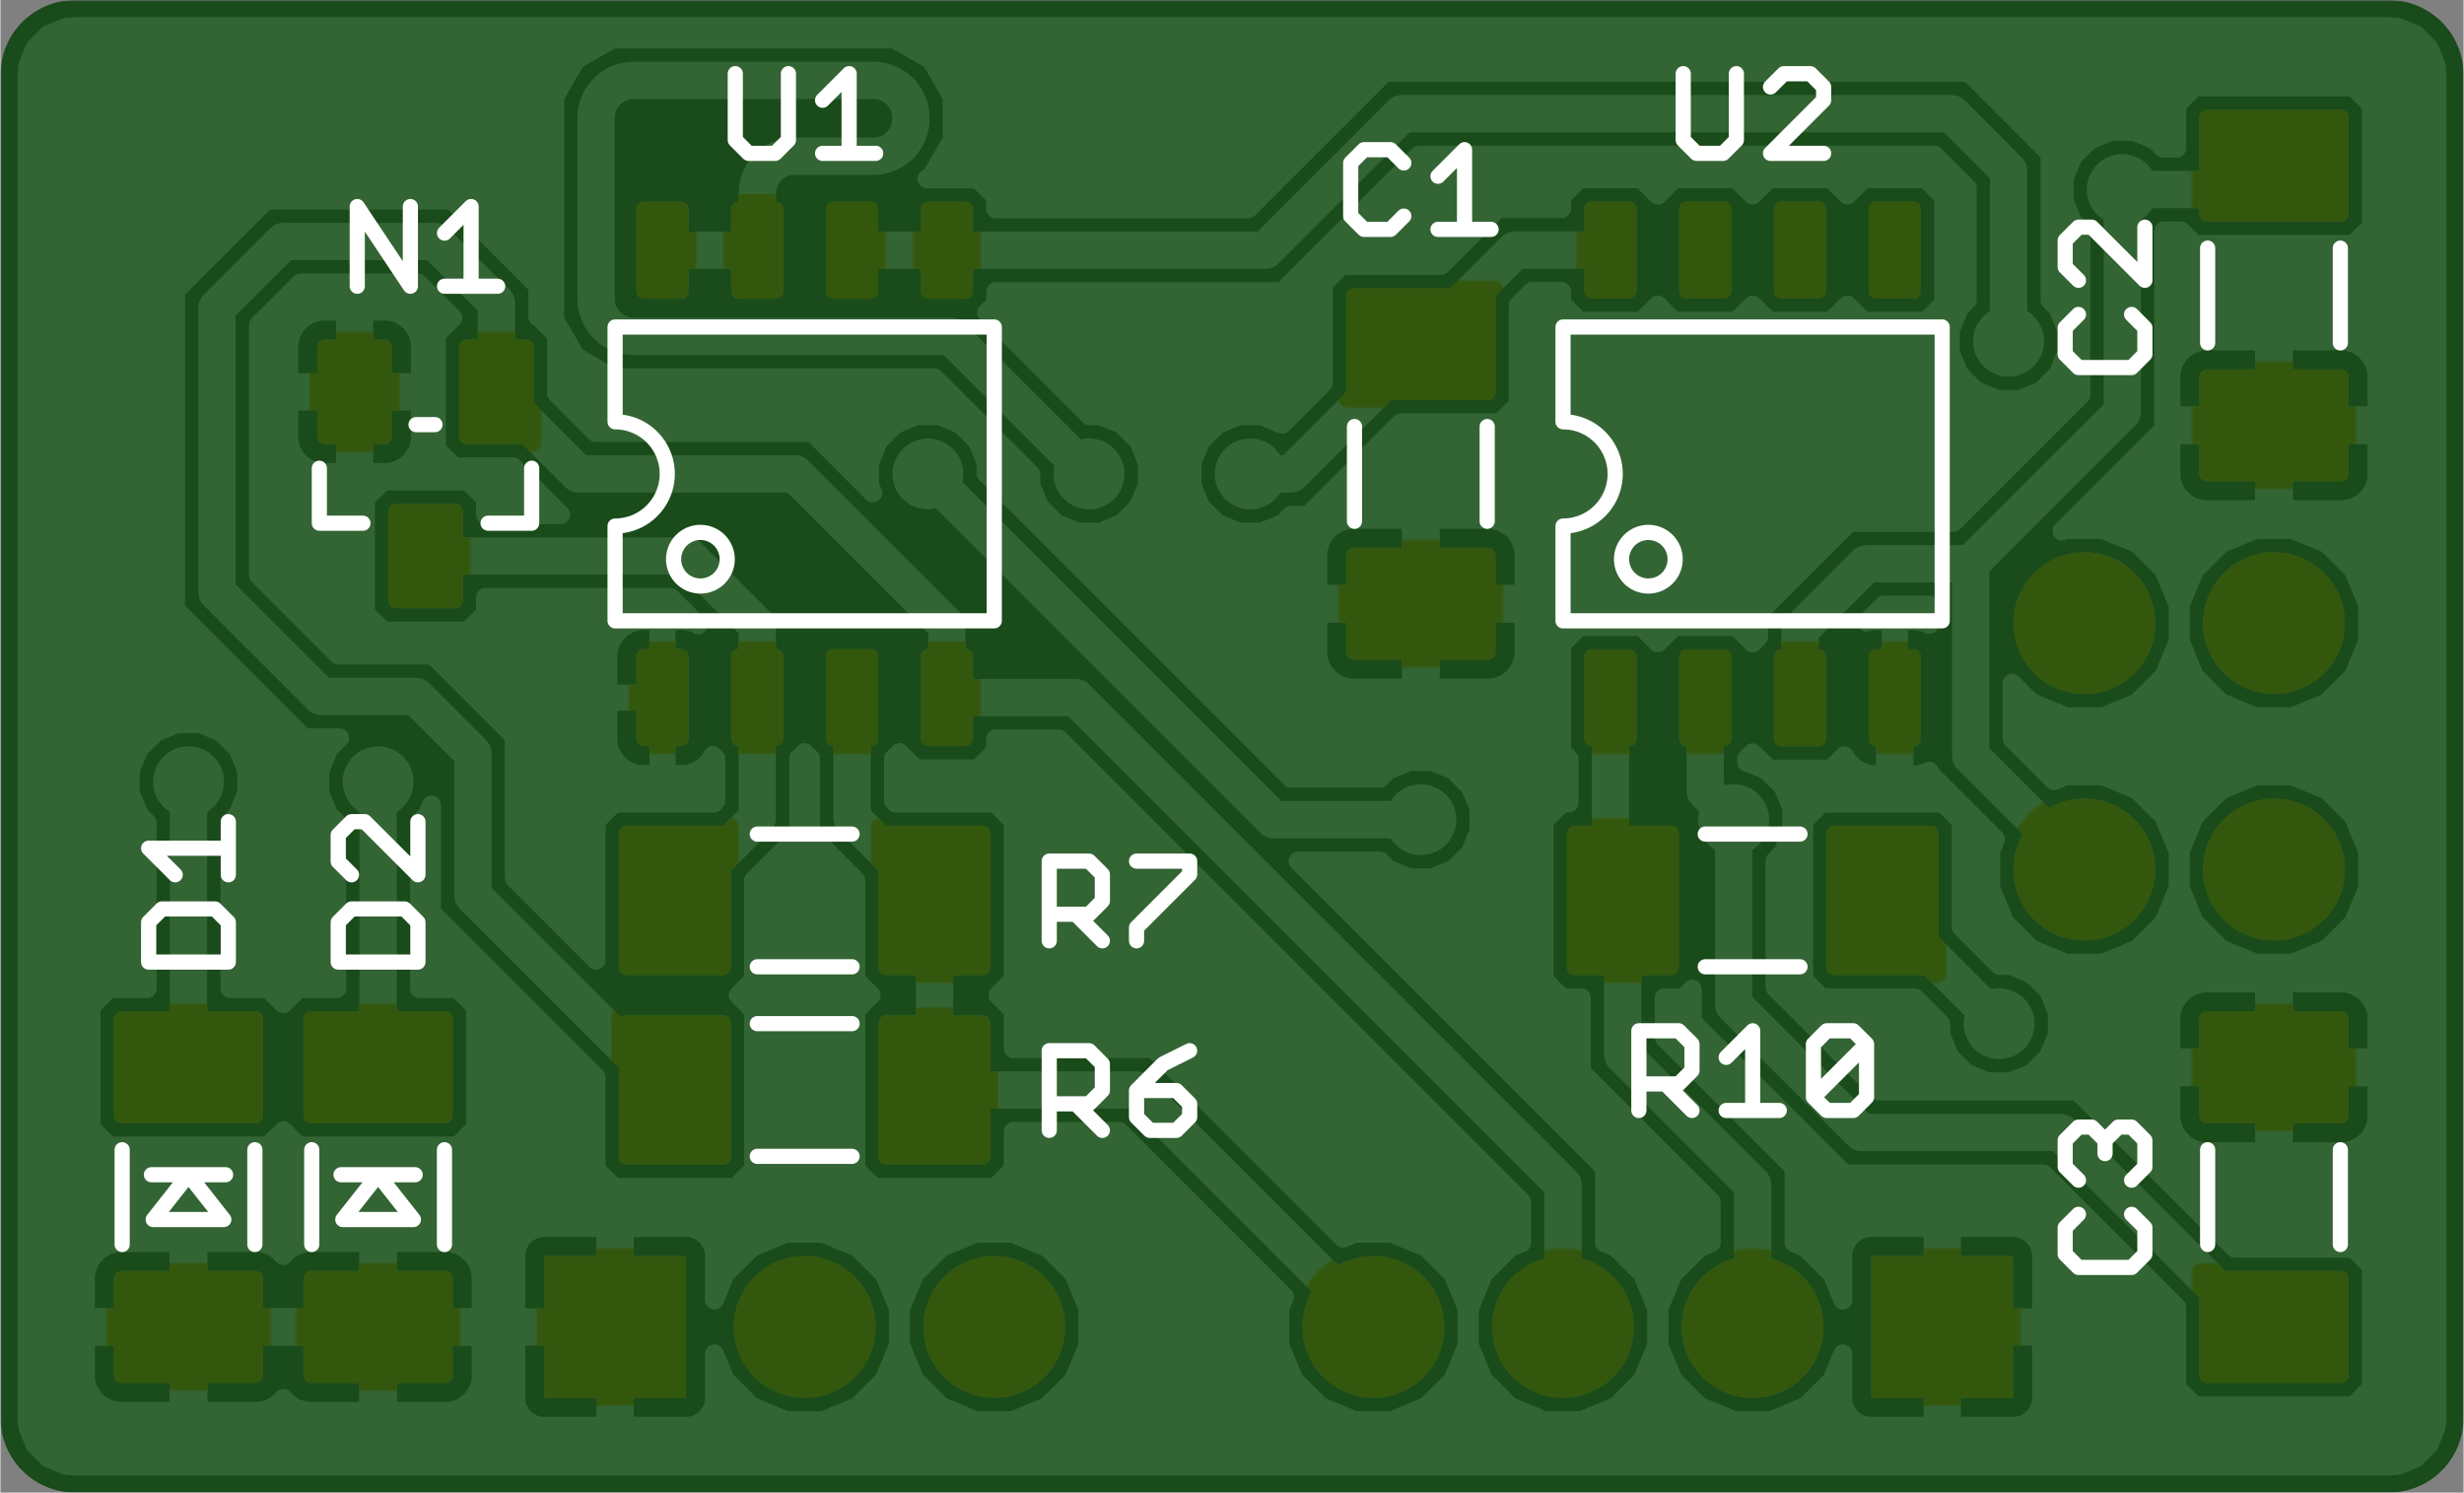 <svg version="1.1" xmlns="http://www.w3.org/2000/svg" xmlns:xlink="http://www.w3.org/1999/xlink" stroke-linecap="round" stroke-linejoin="round" stroke-width="0" fill-rule="evenodd" clip-rule="evenodd" id="khKsiHHkkhVFdp_VWcmw_bottom" viewBox="15 15 1299.21 787.4" width="1.299in" height="0.787in" class="w-100 h-100"><rect x="15" y="15" width="1299.21" height="787.4" fill="#808080" stroke="none"/><defs><style>.khKsiHHkkhVFdp_VWcmw_fr4 {color: #666666;}
.khKsiHHkkhVFdp_VWcmw_cu {color: #cccccc;}
.khKsiHHkkhVFdp_VWcmw_cf {color: #cc9933;}
.khKsiHHkkhVFdp_VWcmw_sm {color: #004200; opacity: 0.75;}
.khKsiHHkkhVFdp_VWcmw_ss {color: #ffffff;}
.khKsiHHkkhVFdp_VWcmw_sp {color: #999999;}
.khKsiHHkkhVFdp_VWcmw_out {color: #000000;}</style><rect x="-37.4" y="-37.4" width="74.8" height="74.8" id="jvmGJlD0gRSXFa9fRS_i_pad-13"/><circle cx="0" cy="0" r="37.4" id="jvmGJlD0gRSXFa9fRS_i_pad-14"/><circle cx="0" cy="0" r="18.7" id="jvmGJlD0gRSXFa9fRS_i_pad-15"/><rect x="-41.4" y="-41.4" width="82.8" height="82.8" id="xrTbf90jnHj_7b40HQju_pad-13"/><circle cx="0" cy="0" r="41.4" id="xrTbf90jnHj_7b40HQju_pad-14"/><circle cx="0" cy="0" r="9.85" id="JKAA8iZZJaeVO-AB6rZY_pad-1"/><circle cx="0" cy="0" r="19.7" id="JKAA8iZZJaeVO-AB6rZY_pad-2"/><g id="khKsiHHkkhVFdp_VWcmw_bottom_silkscreen"><path d="M 190.1 133.79 183.1 140.79 183.1 154.81 190.1 161.81 M 190.1 179.83 183.1 186.83 183.1 200.84 190.1 207.85 197.11 207.85 204.12 200.84 204.12 193.84 M 204.12 200.84 211.12 207.85 218.13 207.85 225.13 200.84 225.13 186.83 218.13 179.83 M 218.13 161.81 225.13 154.81 225.13 140.79 218.13 133.79 190.1 133.79 M 150 145.89 150 195.89 M 80 195.89 80 145.89 M 329.9 223.6 336.9 216.6 350.92 216.6 357.92 223.6 329.9 251.63 329.9 223.6 M 357.92 223.6 357.92 251.63 350.92 258.63 336.9 258.63 329.9 251.63 M 375.94 216.6 403.96 216.6 M 389.95 216.6 389.95 258.63 403.96 244.62 M 421.98 251.63 421.98 237.62 428.98 230.61 450 230.61 M 435.99 230.61 421.98 216.6 M 450 216.6 450 258.63 428.98 258.63 421.98 251.63 M 415 292.4 365 292.4 M 365 362.4 415 362.4 M 490 474.9 290 474.9 290 629.9 490 629.9 490 579.9 488.96 579.88 487.92 579.82 486.88 579.72 485.85 579.59 484.83 579.41 483.81 579.19 482.8 578.94 481.8 578.65 480.81 578.32 479.84 577.95 478.88 577.55 477.93 577.11 477.01 576.64 476.1 576.13 475.21 575.59 474.35 575.01 473.5 574.4 472.68 573.76 471.88 573.09 471.11 572.39 470.37 571.66 469.66 570.9 468.97 570.12 468.32 569.31 467.69 568.48 467.1 567.62 466.54 566.75 466.01 565.85 465.52 564.93 465.06 564 464.64 563.04 464.26 562.08 463.91 561.1 463.6 560.1 463.33 559.1 463.09 558.08 462.9 557.06 462.74 556.03 462.62 555 462.54 553.96 462.5 552.92 462.5 551.88 462.54 550.84 462.62 549.8 462.74 548.77 462.9 547.74 463.09 546.72 463.33 545.7 463.6 544.7 463.91 543.7 464.26 542.72 464.64 541.76 465.06 540.8 465.52 539.87 466.01 538.95 466.54 538.05 467.1 537.18 467.69 536.32 468.32 535.49 468.97 534.68 469.66 533.9 470.37 533.14 471.11 532.41 471.88 531.71 472.68 531.04 473.5 530.4 474.35 529.79 475.21 529.21 476.1 528.67 477.01 528.16 477.93 527.69 478.88 527.25 479.84 526.85 480.81 526.48 481.8 526.15 482.8 525.86 483.81 525.61 484.83 525.39 485.85 525.21 486.88 525.08 487.92 524.98 488.96 524.92 490 524.9 490 474.9 M 430.86 507.4 430.88 508.15 430.94 508.89 431.04 509.63 431.17 510.36 431.35 511.09 431.56 511.8 431.81 512.51 432.1 513.2 432.43 513.87 432.79 514.52 433.18 515.16 433.6 515.77 434.06 516.36 434.55 516.93 435.07 517.46 435.61 517.97 436.18 518.46 436.78 518.9 437.4 519.32 438.04 519.71 438.7 520.06 439.37 520.37 440.07 520.65 440.77 520.89 441.49 521.1 442.22 521.26 442.95 521.39 443.7 521.48 444.44 521.53 445.19 521.54 445.93 521.51 446.68 521.44 447.41 521.33 448.15 521.19 448.87 521 449.58 520.78 450.28 520.52 450.97 520.22 451.63 519.89 452.28 519.52 452.91 519.12 453.52 518.68 454.1 518.22 454.66 517.72 455.19 517.2 455.7 516.65 456.17 516.07 456.61 515.47 457.02 514.84 457.4 514.2 457.74 513.54 458.05 512.85 458.32 512.16 458.55 511.45 458.74 510.73 458.9 510 459.02 509.26 459.1 508.52 459.14 507.77 459.14 507.03 459.1 506.28 459.02 505.54 458.9 504.8 458.74 504.07 458.55 503.35 458.32 502.64 458.05 501.95 457.74 501.26 457.4 500.6 457.02 499.96 456.61 499.33 456.17 498.73 455.7 498.15 455.19 497.6 454.66 497.08 454.1 496.58 453.52 496.12 452.91 495.68 452.28 495.28 451.63 494.91 450.97 494.58 450.28 494.28 449.58 494.02 448.87 493.8 448.15 493.61 447.41 493.47 446.68 493.36 445.93 493.29 445.19 493.26 444.44 493.27 443.7 493.32 442.95 493.41 442.22 493.54 441.49 493.7 440.77 493.91 440.07 494.15 439.37 494.43 438.7 494.74 438.04 495.09 437.4 495.48 436.78 495.9 436.18 496.34 435.61 496.83 435.07 497.34 434.55 497.87 434.06 498.44 433.6 499.03 433.18 499.64 432.79 500.28 432.43 500.93 432.1 501.6 431.81 502.29 431.56 503 431.35 503.71 431.17 504.44 431.04 505.17 430.94 505.91 430.88 506.65 430.86 507.4 M 530 527.4 530 577.4 M 600 577.4 600 527.4 M 790 474.9 790 629.9 990 629.9 990 579.9 988.96 579.88 987.92 579.82 986.88 579.72 985.85 579.59 984.83 579.41 983.81 579.19 982.8 578.94 981.8 578.65 980.81 578.32 979.84 577.95 978.88 577.55 977.93 577.11 977.01 576.64 976.1 576.13 975.21 575.59 974.35 575.01 973.5 574.4 972.68 573.76 971.88 573.09 971.11 572.39 970.37 571.66 969.66 570.9 968.97 570.12 968.32 569.31 967.69 568.48 967.1 567.62 966.54 566.75 966.01 565.85 965.52 564.93 965.06 564 964.64 563.04 964.26 562.08 963.91 561.1 963.6 560.1 963.33 559.1 963.09 558.08 962.9 557.06 962.74 556.03 962.62 555 962.54 553.96 962.5 552.92 962.5 551.88 962.54 550.84 962.62 549.8 962.74 548.77 962.9 547.74 963.09 546.72 963.33 545.7 963.6 544.7 963.91 543.7 964.26 542.72 964.64 541.76 965.06 540.8 965.52 539.87 966.01 538.95 966.54 538.05 967.1 537.18 967.69 536.32 968.32 535.49 968.97 534.68 969.66 533.9 970.37 533.14 971.11 532.41 971.88 531.71 972.68 531.04 973.5 530.4 974.35 529.79 975.21 529.21 976.1 528.67 977.01 528.16 977.93 527.69 978.88 527.25 979.84 526.85 980.81 526.48 981.8 526.15 982.8 525.86 983.81 525.61 984.83 525.39 985.85 525.21 986.88 525.08 987.92 524.98 988.96 524.92 990 524.9 990 474.9 790 474.9 M 930.86 507.4 930.88 508.15 930.94 508.89 931.04 509.63 931.17 510.36 931.35 511.09 931.56 511.8 931.81 512.51 932.1 513.2 932.43 513.87 932.79 514.52 933.18 515.16 933.6 515.77 934.06 516.36 934.55 516.93 935.07 517.46 935.61 517.97 936.18 518.46 936.78 518.9 937.4 519.32 938.04 519.71 938.7 520.06 939.37 520.37 940.07 520.65 940.77 520.89 941.49 521.1 942.22 521.26 942.95 521.39 943.7 521.48 944.44 521.53 945.19 521.54 945.93 521.51 946.68 521.44 947.41 521.33 948.15 521.19 948.87 521 949.58 520.78 950.28 520.52 950.97 520.22 951.63 519.89 952.28 519.52 952.91 519.12 953.52 518.68 954.1 518.22 954.66 517.72 955.19 517.2 955.7 516.65 956.17 516.07 956.61 515.47 957.02 514.84 957.4 514.2 957.74 513.54 958.05 512.85 958.32 512.16 958.55 511.45 958.74 510.73 958.9 510 959.02 509.26 959.1 508.52 959.14 507.77 959.14 507.03 959.1 506.28 959.02 505.54 958.9 504.8 958.74 504.07 958.55 503.35 958.32 502.64 958.05 501.95 957.74 501.26 957.4 500.6 957.02 499.96 956.61 499.33 956.17 498.73 955.7 498.15 955.19 497.6 954.66 497.08 954.1 496.58 953.52 496.12 952.91 495.68 952.28 495.28 951.63 494.91 950.97 494.58 950.28 494.28 949.58 494.02 948.87 493.8 948.15 493.61 947.41 493.47 946.68 493.36 945.93 493.29 945.19 493.26 944.44 493.27 943.7 493.32 942.95 493.41 942.22 493.54 941.49 493.7 940.77 493.91 940.07 494.15 939.37 494.43 938.7 494.74 938.04 495.09 937.4 495.48 936.78 495.9 936.18 496.34 935.61 496.83 935.07 497.34 934.55 497.87 934.06 498.44 933.6 499.03 933.18 499.64 932.79 500.28 932.43 500.93 932.1 501.6 931.81 502.29 931.56 503 931.35 503.71 931.17 504.44 931.04 505.17 930.94 505.91 930.88 506.65 930.86 507.4 M 1034 526.4 1057 526.4 M 1034 526.4 1034 555.4 M 1085 578.4 1095 578.4 M 1146 555.4 1146 526.4 1123 526.4 M 1126 651.4 1126 693.44 1097.98 651.4 1097.98 693.44 M 1079.96 679.43 1065.95 693.44 1065.95 651.4 M 1079.96 651.4 1051.94 651.4 M 926.6 728.51 919.59 721.5 905.58 721.5 898.57 728.51 898.57 763.54 M 880.56 749.52 866.55 763.54 866.55 721.5 M 880.56 721.5 852.54 721.5 M 926.6 728.51 926.6 763.54 M 602 716.43 602 688.41 594.99 681.4 580.98 681.4 573.98 688.41 M 555.96 681.4 527.94 681.4 M 541.95 681.4 541.95 723.44 555.96 709.43 M 573.98 716.43 580.98 723.44 594.99 723.44 602 716.43 M 426.6 728.51 419.59 721.5 405.58 721.5 398.57 728.51 398.57 763.54 M 380.56 756.53 373.55 763.54 359.54 763.54 352.54 756.53 352.54 749.52 380.56 721.5 352.54 721.5 M 426.6 728.51 426.6 763.54 M 225.13 675.56 225.13 661.55 218.13 654.54 M 225.13 675.56 218.13 682.56 211.12 682.56 183.1 654.54 183.1 682.56 M 150 671.52 150 621.52 M 183.1 615.51 183.1 629.52 190.1 636.52 M 183.1 615.51 190.1 608.5 218.13 608.5 225.13 615.51 225.13 629.52 218.13 636.52 M 80 621.52 80 671.52 M 686.94 348.13 686.94 341.13 714.96 313.1 714.96 306.1 M 732.98 306.1 746.99 320.11 M 739.98 320.11 732.98 327.12 732.98 341.13 739.98 348.13 761 348.13 761 306.1 M 761 320.11 739.98 320.11 M 714.96 348.13 686.94 348.13 M 686.94 248.13 700.95 241.13 714.96 227.12 693.94 227.12 686.94 220.11 686.94 213.1 693.94 206.1 707.95 206.1 714.96 213.1 714.96 227.12 M 732.98 227.12 732.98 241.13 739.98 248.13 761 248.13 761 206.1 M 761 220.11 739.98 220.11 732.98 227.12 M 746.99 220.11 732.98 206.1 M 865 192.4 915 192.4 M 915 262.4 865 262.4 M 865 292.4 915 292.4 M 915 362.4 865 362.4 M 1094 368.95 1094 340.93 1122.02 368.95 1129.03 368.95 1136.04 361.94 1136.04 347.93 1129.03 340.93 M 1129.03 322.91 1101.01 322.91 1094 315.9 1094 294.89 1136.04 294.89 1136.04 315.9 1129.03 322.91 M 1194 315.9 1194 294.89 1236.04 294.89 1236.04 315.9 1229.03 322.91 1201.01 322.91 1194 315.9 M 1194 340.93 1194 368.95 M 1194 354.94 1236.04 354.94 1222.02 340.93 M 1250 195.89 1250 145.89 M 1233.62 159.07 1196.38 159.07 1215 182.7 1233.62 159.07 M 1234.56 182.7 1215 182.7 1195.44 182.7 M 1180 195.89 1180 145.89 M 1150 145.89 1150 195.89 M 1134.56 182.7 1115 182.7 1096.38 159.07 1133.62 159.07 1115 182.7 1095.44 182.7 M 1080 195.89 1080 145.89" fill="none" stroke-width="8"/></g><g id="khKsiHHkkhVFdp_VWcmw_bottom_copper"><path d="M 305.21 455.89 324.79 455.89 324.79 412.69 305.21 412.69 305.21 455.89 M 305.21 420.67 324.79 420.67 M 324.79 428.65 305.21 428.65 M 305.21 436.63 324.79 436.63 M 324.79 444.61 305.21 444.61 M 305.21 452.59 324.79 452.59 M 355.21 455.89 374.79 455.89 374.79 412.69 355.21 412.69 355.21 455.89 M 355.21 420.67 374.79 420.67 M 374.79 428.65 355.21 428.65 M 355.21 436.63 374.79 436.63 M 374.79 444.61 355.21 444.61 M 355.21 452.59 374.79 452.59 M 405.21 455.89 424.79 455.89 424.79 412.69 405.21 412.69 405.21 455.89 M 405.21 420.67 424.79 420.67 M 424.79 428.65 405.21 428.65 M 405.21 436.63 424.79 436.63 M 424.79 444.61 405.21 444.61 M 405.21 452.59 424.79 452.59 M 455.21 455.89 474.79 455.89 474.79 412.69 455.21 412.69 455.21 455.89 M 455.21 420.67 474.79 420.67 M 474.79 428.65 455.21 428.65 M 455.21 436.63 474.79 436.63 M 474.79 444.61 455.21 444.61 M 455.21 452.59 474.79 452.59 M 805.21 456 824.79 456 824.79 412.8 805.21 412.8 805.21 456 M 805.21 420.78 824.79 420.78 M 824.79 428.76 805.21 428.76 M 805.21 436.74 824.79 436.74 M 824.79 444.72 805.21 444.72 M 805.21 452.7 824.79 452.7 M 855.21 456 874.79 456 874.79 412.8 855.21 412.8 855.21 456 M 855.21 420.78 874.79 420.78 M 874.79 428.76 855.21 428.76 M 855.21 436.74 874.79 436.74 M 874.79 444.72 855.21 444.72 M 855.21 452.7 874.79 452.7 M 905.21 456 924.79 456 924.79 412.8 905.21 412.8 905.21 456 M 905.21 420.78 924.79 420.78 M 924.79 428.76 905.21 428.76 M 905.21 436.74 924.79 436.74 M 924.79 444.72 905.21 444.72 M 905.21 452.7 924.79 452.7 M 955.21 456 974.79 456 974.79 412.8 955.21 412.8 955.21 456 M 955.21 420.78 974.79 420.78 M 974.79 428.76 955.21 428.76 M 955.21 436.74 974.79 436.74 M 974.79 444.72 955.21 444.72 M 955.21 452.7 974.79 452.7 M 974.79 692 955.21 692 M 974.79 692 974.79 648.8 955.21 648.8 955.21 692 M 955.21 656.78 974.79 656.78 M 974.79 664.76 955.21 664.76 M 955.21 672.74 974.79 672.74 M 974.79 680.72 955.21 680.72 M 955.21 688.7 974.79 688.7 M 924.79 692 905.21 692 M 924.79 692 924.79 648.8 905.21 648.8 905.21 692 M 905.21 656.78 924.79 656.78 M 924.79 664.76 905.21 664.76 M 905.21 672.74 924.79 672.74 M 924.79 680.72 905.21 680.72 M 905.21 688.7 924.79 688.7 M 874.79 692 855.21 692 M 874.79 692 874.79 648.8 855.21 648.8 855.21 692 M 855.21 656.78 874.79 656.78 M 874.79 664.76 855.21 664.76 M 855.21 672.74 874.79 672.74 M 874.79 680.72 855.21 680.72 M 855.21 688.7 874.79 688.7 M 824.79 692 805.21 692 M 824.79 692 824.79 648.8 805.21 648.8 805.21 692 M 805.21 656.78 824.79 656.78 M 824.79 664.76 805.21 664.76 M 805.21 672.74 824.79 672.74 M 824.79 680.72 805.21 680.72 M 805.21 688.7 824.79 688.7 M 474.79 692.11 455.21 692.11 M 474.79 692.11 474.79 648.91 455.21 648.91 455.21 692.11 M 455.21 656.89 474.79 656.89 M 474.79 664.87 455.21 664.87 M 455.21 672.85 474.79 672.85 M 474.79 680.83 455.21 680.83 M 455.21 688.81 474.79 688.81 M 424.79 692.11 405.21 692.11 M 424.79 692.11 424.79 648.91 405.21 648.91 405.21 692.11 M 405.21 656.89 424.79 656.89 M 424.79 664.87 405.21 664.87 M 405.21 672.85 424.79 672.85 M 424.79 680.83 405.21 680.83 M 405.21 688.81 424.79 688.81 M 374.79 692.11 355.21 692.11 M 374.79 692.11 374.79 648.91 355.21 648.91 355.21 692.11 M 355.21 656.89 374.79 656.89 M 374.79 664.87 355.21 664.87 M 355.21 672.85 374.79 672.85 M 374.79 680.83 355.21 680.83 M 355.21 688.81 374.79 688.81 M 324.79 692.11 305.21 692.11 M 324.79 692.11 324.79 648.91 305.21 648.91 305.21 692.11 M 305.21 656.89 324.79 656.89 M 324.79 664.87 305.21 664.87 M 305.21 672.85 324.79 672.85 M 324.79 680.83 305.21 680.83 M 305.21 688.81 324.79 688.81" fill="none" stroke-width="7.99"/><path d="M 1036.85 572.08 1068.35 572.08 M 1036.85 572.08 1036.85 619.34 1068.35 619.34 1068.35 572.08 M 1068.35 579.94 1036.85 579.94 M 1036.85 587.8 1068.35 587.8 M 1068.35 595.66 1036.85 595.66 M 1036.85 603.52 1068.35 603.52 M 1068.35 611.38 1036.85 611.38 M 1036.85 619.24 1068.35 619.24 M 1111.65 572.08 1143.15 572.08 M 1111.65 572.08 1111.65 619.34 1143.15 619.34 1143.15 572.08 M 1143.15 579.94 1111.65 579.94 M 1111.65 587.8 1143.15 587.8 M 1143.15 595.66 1111.65 595.66 M 1111.65 603.52 1143.15 603.52 M 1143.15 611.38 1111.65 611.38 M 1111.65 619.24 1143.15 619.24 M 1105.75 485.46 1074.25 485.46 1074.25 532.72 1105.75 532.72 1105.75 485.46 M 1105.75 493.32 1074.25 493.32 M 1074.25 501.18 1105.75 501.18 M 1105.75 509.04 1074.25 509.04 M 1074.25 516.9 1105.75 516.9 M 1105.75 524.76 1074.25 524.76 M 1074.25 532.62 1105.75 532.62" fill="none" stroke-width="7.87"/><path d="M 983.88 362.64 933.08 362.64 M 983.88 362.64 983.88 292.16 933.08 292.16 933.08 362.64 M 933.08 300.42 983.88 300.42 M 983.88 308.68 933.08 308.68 M 933.08 316.94 983.88 316.94 M 983.88 325.2 933.08 325.2 M 933.08 333.46 983.88 333.46 M 983.88 341.72 933.08 341.72 M 933.08 349.98 983.88 349.98 M 983.88 358.24 933.08 358.24 M 846.92 362.64 796.12 362.64 M 846.92 362.64 846.92 292.16 796.12 292.16 796.12 362.64 M 796.12 300.42 846.92 300.42 M 846.92 308.68 796.12 308.68 M 796.12 316.94 846.92 316.94 M 846.92 325.2 796.12 325.2 M 796.12 333.46 846.92 333.46 M 846.92 341.72 796.12 341.72 M 796.12 349.98 846.92 349.98 M 846.92 358.24 796.12 358.24 M 796.12 262.64 846.92 262.64 846.92 192.16 796.12 192.16 796.12 262.64 M 796.12 200.42 846.92 200.42 M 846.92 208.68 796.12 208.68 M 796.12 216.94 846.92 216.94 M 846.92 225.2 796.12 225.2 M 796.12 233.46 846.92 233.46 M 846.92 241.72 796.12 241.72 M 796.12 249.98 846.92 249.98 M 846.92 258.24 796.12 258.24 M 933.08 262.64 983.88 262.64 983.88 192.16 933.08 192.16 933.08 262.64 M 933.08 200.42 983.88 200.42 M 983.88 208.68 933.08 208.68 M 933.08 216.94 983.88 216.94 M 983.88 225.2 933.08 225.2 M 933.08 233.46 983.88 233.46 M 983.88 241.72 933.08 241.72 M 933.08 249.98 983.88 249.98 M 983.88 258.24 933.08 258.24 M 1150.24 264.77 1150.24 213.97 1079.76 213.97 1079.76 264.77 1150.24 264.77 M 1150.24 222.23 1079.76 222.23 M 1079.76 230.49 1150.24 230.49 M 1150.24 238.75 1079.76 238.75 M 1079.76 247.01 1150.24 247.01 M 1150.24 255.27 1079.76 255.27 M 1079.76 263.53 1150.24 263.53 M 1250.24 264.77 1250.24 213.97 1179.76 213.97 1179.76 264.77 1250.24 264.77 M 1250.24 222.23 1179.76 222.23 M 1179.76 230.49 1250.24 230.49 M 1250.24 238.75 1179.76 238.75 M 1179.76 247.01 1250.24 247.01 M 1250.24 255.27 1179.76 255.27 M 1179.76 263.53 1250.24 263.53 M 1250.24 127.8 1250.24 77 1179.76 77 1179.76 127.8 1250.24 127.8 M 1250.24 85.26 1179.76 85.26 M 1179.76 93.52 1250.24 93.52 M 1250.24 101.78 1179.76 101.78 M 1179.76 110.04 1250.24 110.04 M 1250.24 118.3 1179.76 118.3 M 1179.76 126.56 1250.24 126.56 M 1150.24 127.8 1150.24 77 1079.76 77 1079.76 127.8 1150.24 127.8 M 1150.24 85.26 1079.76 85.26 M 1079.76 93.52 1150.24 93.52 M 1150.24 101.78 1079.76 101.78 M 1079.76 110.04 1150.24 110.04 M 1150.24 118.3 1079.76 118.3 M 1079.76 126.56 1150.24 126.56 M 600.24 458.52 600.24 509.32 M 600.24 458.52 529.76 458.52 529.76 509.32 600.24 509.32 M 600.24 466.78 529.76 466.78 M 529.76 475.04 600.24 475.04 M 600.24 483.3 529.76 483.3 M 529.76 491.56 600.24 491.56 M 600.24 499.82 529.76 499.82 M 529.76 508.08 600.24 508.08 M 600.24 595.49 600.24 646.29 M 600.24 595.49 529.76 595.49 529.76 646.29 600.24 646.29 M 600.24 603.75 529.76 603.75 M 529.76 612.01 600.24 612.01 M 600.24 620.27 529.76 620.27 M 529.76 628.53 600.24 628.53 M 600.24 636.79 529.76 636.79 M 529.76 645.05 600.24 645.05 M 150.24 603.43 150.24 552.63 79.76 552.63 79.76 603.43 150.24 603.43 M 150.24 560.89 79.76 560.89 M 79.76 569.15 150.24 569.15 M 150.24 577.41 79.76 577.41 M 79.76 585.67 150.24 585.67 M 150.24 593.93 79.76 593.93 M 79.76 602.19 150.24 602.19 M 150.24 689.6 150.24 740.4 M 150.24 689.6 79.76 689.6 79.76 740.4 150.24 740.4 M 150.24 697.86 79.76 697.86 M 79.76 706.12 150.24 706.12 M 150.24 714.38 79.76 714.38 M 79.76 722.64 150.24 722.64 M 150.24 730.9 79.76 730.9 M 79.76 739.16 150.24 739.16 M 296.12 362.64 346.92 362.64 346.92 292.16 296.12 292.16 296.12 362.64 M 296.12 300.42 346.92 300.42 M 346.92 308.68 296.12 308.68 M 296.12 316.94 346.92 316.94 M 346.92 325.2 296.12 325.2 M 296.12 333.46 346.92 333.46 M 346.92 341.72 296.12 341.72 M 296.12 349.98 346.92 349.98 M 346.92 358.24 296.12 358.24 M 433.08 362.64 483.88 362.64 483.88 292.16 433.08 292.16 433.08 362.64 M 433.08 300.42 483.88 300.42 M 483.88 308.68 433.08 308.68 M 433.08 316.94 483.88 316.94 M 483.88 325.2 433.08 325.2 M 433.08 333.46 483.88 333.46 M 483.88 341.72 433.08 341.72 M 433.08 349.98 483.88 349.98 M 483.88 358.24 433.08 358.24 M 79.76 264.77 79.76 213.97 M 79.76 264.77 150.24 264.77 150.24 213.97 79.76 213.97 M 79.76 222.23 150.24 222.23 M 150.24 230.49 79.76 230.49 M 79.76 238.75 150.24 238.75 M 150.24 247.01 79.76 247.01 M 79.76 255.27 150.24 255.27 M 150.24 263.53 79.76 263.53 M 79.76 127.8 79.76 77 M 79.76 127.8 150.24 127.8 150.24 77 79.76 77 M 79.76 85.26 150.24 85.26 M 150.24 93.52 79.76 93.52 M 79.76 101.78 150.24 101.78 M 150.24 110.04 79.76 110.04 M 79.76 118.3 150.24 118.3 M 150.24 126.56 79.76 126.56" fill="none" stroke-width="8.27"/><use xlink:href="#jvmGJlD0gRSXFa9fRS_i_pad-13" x="290" y="102.4"/><use xlink:href="#jvmGJlD0gRSXFa9fRS_i_pad-13" x="990" y="102.4"/><use xlink:href="#jvmGJlD0gRSXFa9fRS_i_pad-14" x="890" y="102.4"/><use xlink:href="#jvmGJlD0gRSXFa9fRS_i_pad-14" x="790" y="102.4"/><use xlink:href="#jvmGJlD0gRSXFa9fRS_i_pad-14" x="590" y="102.4"/><use xlink:href="#jvmGJlD0gRSXFa9fRS_i_pad-14" x="490" y="102.4"/><use xlink:href="#jvmGJlD0gRSXFa9fRS_i_pad-14" x="390" y="102.4"/><use xlink:href="#jvmGJlD0gRSXFa9fRS_i_pad-14" x="215" y="343.7"/><use xlink:href="#jvmGJlD0gRSXFa9fRS_i_pad-14" x="115" y="343.7"/><use xlink:href="#jvmGJlD0gRSXFa9fRS_i_pad-14" x="115" y="473.7"/><use xlink:href="#jvmGJlD0gRSXFa9fRS_i_pad-14" x="215" y="473.7"/><use xlink:href="#jvmGJlD0gRSXFa9fRS_i_pad-15" x="400" y="370"/><use xlink:href="#jvmGJlD0gRSXFa9fRS_i_pad-15" x="515" y="420"/><use xlink:href="#jvmGJlD0gRSXFa9fRS_i_pad-15" x="565" y="420"/><use xlink:href="#jvmGJlD0gRSXFa9fRS_i_pad-15" x="565" y="370"/><use xlink:href="#jvmGJlD0gRSXFa9fRS_i_pad-15" x="655" y="552.4"/><use xlink:href="#jvmGJlD0gRSXFa9fRS_i_pad-15" x="740" y="552.4"/><use xlink:href="#jvmGJlD0gRSXFa9fRS_i_pad-15" x="825" y="552.4"/><use xlink:href="#jvmGJlD0gRSXFa9fRS_i_pad-15" x="1020" y="440"/><use xlink:href="#jvmGJlD0gRSXFa9fRS_i_pad-15" x="1020" y="390"/><use xlink:href="#jvmGJlD0gRSXFa9fRS_i_pad-15" x="1115" y="390"/><use xlink:href="#jvmGJlD0gRSXFa9fRS_i_pad-15" x="1215" y="390"/><use xlink:href="#jvmGJlD0gRSXFa9fRS_i_pad-15" x="1155" y="509.09"/><use xlink:href="#jvmGJlD0gRSXFa9fRS_i_pad-15" x="255" y="622.4"/><use xlink:href="#jvmGJlD0gRSXFa9fRS_i_pad-15" x="195" y="702.4"/><use xlink:href="#jvmGJlD0gRSXFa9fRS_i_pad-15" x="260" y="262.4"/><path d="M 260 262.4 321.52 323.92 321.52 327.4 M 400 370 415 385 415 434.29 M 465 434.29 465 333.92 458.48 327.4 458.48 245.98 390 177.5 390 102.4 M 490 102.4 490 177.5 746.9 434.4 815 434.4 815 472.4 895 552.4 1009.29 552.4 1052.6 595.71 1052.6 642.6 1085 675 1165 675 1200 640 1200 490 1145 435 1095 435 1065 405 1065 330 958.48 223.48 958.48 227.4 M 821.52 227.4 715 227.4 590 102.4 M 821.52 227.4 821.52 327.4 865 370.89 865 434.4 M 915 434.4 915 472.4 951.69 509.09 1090 509.09 M 980.31 625 812.6 625 740 552.4 M 655 552.4 633.48 552.4 565 620.89 515.37 670.51 465 670.51 M 565 620.89 565 612.4 M 565 620.89 571.52 620.89 M 647 670.4 575 742.4 285 742.4 255 712.4 255 622.4 M 195 585 195 702.4 115 702.4 115 715 M 195 585 275 505 330 505 365 470 365 434.29 M 315 435 315 395 M 275 403.7 215 343.7 M 275 403.7 275 505 M 400 370 400 272.4 332.6 205 227.6 205 125 102.4 115 102.4 M 565 370 642.6 370 825 552.4 M 980.31 625 981.17 625.02 982.03 625.07 982.88 625.17 983.73 625.3 984.57 625.47 985.41 625.67 986.23 625.91 987.04 626.19 987.85 626.5 988.63 626.84 989.4 627.22 990.16 627.64 990.89 628.08 991.6 628.56 992.3 629.07 992.97 629.61 993.61 630.17 994.23 630.77 994.83 631.39 995.39 632.03 995.93 632.7 996.44 633.4 996.92 634.11 997.36 634.85 997.78 635.6 998.16 636.37 998.5 637.15 998.81 637.96 999.09 638.77 999.33 639.59 999.53 640.43 999.7 641.27 999.83 642.12 999.93 642.97 999.98 643.83 1000 644.69 1000 740.31 999.98 741.17 999.93 742.03 999.83 742.88 999.7 743.73 999.53 744.57 999.33 745.41 999.09 746.23 998.81 747.04 998.5 747.85 998.16 748.63 997.78 749.4 997.36 750.16 996.92 750.89 996.44 751.6 995.93 752.3 995.39 752.97 994.83 753.61 994.23 754.23 993.61 754.83 992.97 755.39 992.3 755.93 991.6 756.44 990.89 756.92 990.16 757.36 989.4 757.78 988.63 758.16 987.85 758.5 987.04 758.81 986.23 759.09 985.41 759.33 984.57 759.53 983.73 759.7 982.88 759.83 982.03 759.93 981.17 759.98 980.31 760 853.69 760 852.83 759.98 851.97 759.93 851.12 759.83 850.27 759.7 849.43 759.53 848.59 759.33 847.77 759.09 846.96 758.81 846.15 758.5 845.37 758.16 844.6 757.78 843.85 757.36 843.11 756.92 842.4 756.44 841.7 755.93 841.03 755.39 840.39 754.83 839.77 754.23 839.17 753.61 838.61 752.97 838.07 752.3 837.56 751.6 837.08 750.89 836.64 750.16 836.22 749.4 835.84 748.63 835.5 747.85 835.19 747.04 834.91 746.23 834.67 745.41 834.47 744.57 834.3 743.73 834.17 742.88 834.07 742.03 834.02 741.17 834 740.31 834 739.69 834.02 738.83 834.07 737.97 834.17 737.12 834.3 736.27 834.47 735.43 834.67 734.59 834.91 733.77 835.19 732.96 835.5 732.15 835.84 731.37 836.22 730.6 836.64 729.85 837.08 729.11 837.56 728.4 838.07 727.7 838.61 727.03 839.17 726.39 839.77 725.77 840.39 725.17 841.03 724.61 841.7 724.07 842.4 723.56 843.11 723.08 843.85 722.64 844.6 722.22 845.37 721.84 846.15 721.5 846.96 721.19 847.77 720.91 848.59 720.67 849.43 720.47 850.27 720.3 851.12 720.17 851.97 720.07 852.83 720.02 853.69 720 895.31 720 896.17 719.98 897.03 719.93 897.88 719.83 898.73 719.7 899.57 719.53 900.41 719.33 901.23 719.09 902.04 718.81 902.85 718.5 903.63 718.16 904.4 717.78 905.16 717.36 905.89 716.92 906.6 716.44 907.3 715.93 907.97 715.39 908.61 714.83 909.23 714.23 909.83 713.61 910.39 712.97 910.93 712.3 911.44 711.6 911.92 710.89 912.36 710.16 912.78 709.4 913.16 708.63 913.5 707.85 913.81 707.04 914.09 706.23 914.33 705.41 914.53 704.57 914.7 703.73 914.83 702.88 914.93 702.03 914.98 701.17 915 700.31 915 670.4 965 670.4 M 865 670.4 815 670.4 647 670.4 M 915 434.4 915 370.89 958.48 327.4 M 1115 390 1115 239.37 M 1215 239.37 1215 390" fill="none" stroke-width="19.69"/><path d="M 49.42 29.49 40.28 33.28 33.28 40.28 29.49 49.42 29 54.37 29 763.03 29.49 767.98 33.28 777.13 40.28 784.13 49.42 787.91 54.37 788.4 1274.84 788.4 1279.79 787.91 1288.94 784.13 1295.94 777.13 1299.73 767.98 1300.21 763.03 1300.21 54.37 1299.73 49.42 1295.94 40.28 1288.94 33.28 1279.79 29.49 1274.84 29 54.37 29 49.42 29.49 M 38.58 34.97 1290.63 34.97 M 1297.88 44.96 31.34 44.96 M 29 54.94 241.44 54.94 M 240.6 55.79 243.39 53 246.81 51.02 250.62 50 285.16 50 285.16 97.56 294.84 97.56 294.84 50 329.38 50 333.19 51.02 336.61 53 339.4 55.79 341.38 59.21 342.4 63.03 342.4 88.22 348.12 74.42 362.02 60.52 380.17 53 399.83 53 417.98 60.52 431.88 74.42 439.4 92.57 439.4 112.23 431.88 130.39 417.98 144.28 411.84 146.83 411.84 168.45 480.33 236.94 480.33 276.03 490.56 276.03 500.01 285.48 500.01 369.32 490.56 378.77 486.84 378.77 486.84 402.13 490.78 406.07 490.78 462.51 481.41 471.88 448.59 471.88 440 463.29 431.41 471.88 398.59 471.88 390 463.29 386.84 466.45 386.84 479.05 351.84 514.05 339.05 526.84 284.05 526.84 216.84 594.05 216.84 680.83 221.03 685.01 225.7 696.29 225.7 708.51 221.03 719.79 212.39 728.43 201.11 733.1 188.89 733.1 177.61 728.43 173.42 724.24 166.37 724.24 166.37 747.08 156.92 756.53 73.08 756.53 63.63 747.08 63.63 682.92 73.08 673.47 156.92 673.47 164.01 680.56 173.16 680.56 173.16 575.95 226.84 522.27 224.83 523.1 205.17 523.1 187.02 515.58 173.12 501.68 165.6 483.53 165.6 463.87 173.12 445.72 187.02 431.82 205.17 424.3 224.83 424.3 242.98 431.82 253.16 441.99 253.16 412.75 230.97 390.56 224.83 393.1 205.17 393.1 187.02 385.58 173.12 371.68 165.6 353.53 165.6 333.87 173.12 315.72 187.02 301.82 205.17 294.3 224.83 294.3 242.98 301.82 256.88 315.72 264.4 333.87 264.4 353.53 261.86 359.67 296.84 394.65 296.84 395.6 297.88 395 302.72 393.7 313.11 393.7 313.11 432.4 316.89 432.4 316.89 393.7 327.28 393.7 332.12 395 336.45 397.5 339.98 401.03 341.55 403.74 348.59 396.7 381.41 396.7 390 405.29 393.16 402.13 393.16 400.4 382.61 396.03 373.97 387.39 369.3 376.11 369.3 363.89 373.97 352.61 378.16 348.42 378.16 281.45 323.55 226.84 218.55 226.84 135.64 143.93 73.08 143.93 63.63 134.48 63.63 70.32 73.08 60.87 156.92 60.87 166.37 70.32 166.37 112.88 236.65 183.16 341.65 183.16 421.84 263.35 421.84 280.6 426.41 276.03 436.64 276.03 436.64 255.03 368.16 186.55 368.16 146.83 362.02 144.28 348.12 130.39 342.4 116.58 342.4 141.78 341.38 145.59 339.4 149.01 336.61 151.81 333.19 153.78 329.38 154.8 294.84 154.8 294.84 107.24 285.16 107.24 285.16 97.56 237.6 97.56 237.6 63.03 238.62 59.21 240.6 55.79 M 237.6 64.93 160.97 64.93 M 166.37 74.91 237.6 74.91 M 237.6 84.9 166.37 84.9 M 166.37 94.88 237.6 94.88 M 237.6 107.24 237.6 141.78 238.62 145.59 240.6 149.01 243.39 151.81 246.81 153.78 250.62 154.8 285.16 154.8 285.16 107.24 237.6 107.24 M 237.6 114.85 168.34 114.85 M 178.32 124.84 237.6 124.84 M 237.6 134.82 188.31 134.82 M 198.29 144.81 238.41 144.81 M 250.58 154.79 208.28 154.79 M 218.27 164.78 368.16 164.78 M 368.16 174.76 228.25 174.76 M 186.44 194.73 29 194.73 M 29 184.75 176.46 184.75 M 166.47 174.76 29 174.76 M 29 164.78 156.49 164.78 M 146.5 154.79 29 154.79 M 29 144.81 136.52 144.81 M 166.37 104.87 285.16 104.87 M 285.16 94.88 294.84 94.88 M 294.84 84.9 285.16 84.9 M 285.16 74.91 294.84 74.91 M 294.84 64.93 285.16 64.93 M 285.16 54.94 294.84 54.94 M 338.56 54.94 375.49 54.94 M 357.61 64.93 342.4 64.93 M 342.4 74.91 347.92 74.91 M 343.78 84.9 342.4 84.9 M 294.84 114.85 285.16 114.85 M 285.16 124.84 294.84 124.84 M 294.84 134.82 285.16 134.82 M 285.16 144.81 294.84 144.81 M 294.84 154.79 285.16 154.79 M 329.42 154.79 368.16 154.79 M 363.28 144.81 341.59 144.81 M 342.4 134.82 352.56 134.82 M 345.82 124.84 342.4 124.84 M 411.84 154.79 468.16 154.79 M 468.16 146.83 462.02 144.28 448.12 130.39 440.6 112.23 440.6 92.57 448.12 74.42 462.02 60.52 480.17 53 499.83 53 517.98 60.52 531.88 74.42 539.4 92.57 539.4 112.23 531.88 130.39 517.98 144.28 511.84 146.83 511.84 168.45 755.95 412.56 789.22 412.56 789.22 406.18 798.59 396.81 831.41 396.81 840 405.4 843.16 402.24 843.16 379.93 842 378.77 789.44 378.77 779.99 369.32 779.99 285.48 788.07 277.4 779.99 269.32 779.99 249.24 705.95 249.24 693.16 236.45 605.97 149.26 599.83 151.8 580.17 151.8 562.02 144.28 548.12 130.39 540.6 112.23 540.6 92.57 548.12 74.42 562.02 60.52 580.17 53 599.83 53 617.98 60.52 631.88 74.42 639.4 92.57 639.4 112.23 636.86 118.37 724.05 205.56 779.99 205.56 779.99 185.48 789.44 176.03 853.59 176.03 863.04 185.48 863.04 269.32 854.96 277.4 863.04 285.48 863.04 338.04 886.84 361.84 886.84 402.24 890 405.4 893.16 402.24 893.16 361.84 916.96 338.04 916.96 285.48 925.04 277.4 916.96 269.32 916.96 185.48 926.41 176.03 990.56 176.03 1000.01 185.48 1000.01 234.12 1074.05 308.16 1086.84 320.95 1086.84 377.75 1088.97 372.61 1093.16 368.42 1093.16 280.9 1073.08 280.9 1063.63 271.45 1063.63 207.29 1073.08 197.84 1156.92 197.84 1165 205.92 1173.08 197.84 1256.92 197.84 1266.37 207.29 1266.37 271.45 1256.92 280.9 1236.84 280.9 1236.84 368.42 1241.03 372.61 1245.7 383.89 1245.7 396.11 1241.03 407.39 1232.39 416.03 1221.11 420.7 1208.89 420.7 1197.61 416.03 1188.97 407.39 1184.3 396.11 1184.3 383.89 1188.97 372.61 1193.16 368.42 1193.16 280.9 1173.08 280.9 1165 272.82 1156.92 280.9 1136.84 280.9 1136.84 368.42 1141.03 372.61 1145.7 383.89 1145.7 396.11 1141.03 407.39 1135.26 413.16 1154.05 413.16 1209.05 468.16 1221.84 480.95 1221.84 649.05 1174.05 696.84 1075.95 696.84 1043.55 664.44 1030.76 651.65 1030.76 635.27 1030.25 635.27 1020.91 625.93 1020.91 594.91 1000.24 574.24 885.95 574.24 854.07 542.36 855.7 546.29 855.7 558.51 851.03 569.79 842.39 578.43 831.11 583.1 818.89 583.1 807.61 578.43 798.97 569.79 794.3 558.51 794.3 552.59 633.55 391.84 586.57 391.84 582.39 396.03 571.11 400.7 558.89 400.7 547.61 396.03 538.97 387.39 534.3 376.11 534.3 363.89 538.97 352.61 547.61 343.97 558.89 339.3 571.11 339.3 582.39 343.97 586.57 348.16 629.77 348.16 468.16 186.55 468.16 146.83 M 463.28 144.81 416.72 144.81 M 427.44 134.82 452.56 134.82 M 445.82 124.84 434.18 124.84 M 438.31 114.85 441.69 114.85 M 440.6 104.87 439.4 104.87 M 439.4 94.88 440.6 94.88 M 443.78 84.9 436.22 84.9 M 432.08 74.91 447.92 74.91 M 457.61 64.93 422.39 64.93 M 404.51 54.94 475.49 54.94 M 504.51 54.94 575.49 54.94 M 557.61 64.93 522.39 64.93 M 532.08 74.91 547.92 74.91 M 543.78 84.9 536.22 84.9 M 539.4 94.88 540.6 94.88 M 540.6 104.87 539.4 104.87 M 538.31 114.85 541.69 114.85 M 545.82 124.84 534.18 124.84 M 527.44 134.82 552.56 134.82 M 563.28 144.81 516.72 144.81 M 511.84 154.79 611.5 154.79 M 621.49 164.78 511.84 164.78 M 518.15 174.76 631.47 174.76 M 641.46 184.75 528.14 184.75 M 538.12 194.73 651.44 194.73 M 661.43 204.72 548.11 204.72 M 558.09 214.7 671.41 214.7 M 681.4 224.69 568.08 224.69 M 578.06 234.67 691.38 234.67 M 701.37 244.66 588.05 244.66 M 598.03 254.64 779.99 254.64 M 779.99 264.63 608.02 264.63 M 618 274.61 785.28 274.61 M 780.87 284.6 627.99 284.6 M 637.97 294.58 779.99 294.58 M 779.99 304.57 647.96 304.57 M 657.94 314.55 779.99 314.55 M 779.99 324.54 667.93 324.54 M 677.91 334.52 779.99 334.52 M 779.99 344.51 687.9 344.51 M 697.88 354.49 779.99 354.49 M 779.99 364.48 707.87 364.48 M 717.85 374.46 785.13 374.46 M 790.98 404.42 747.81 404.42 M 737.82 394.43 843.16 394.43 M 843.16 384.45 727.84 384.45 M 666.1 424.39 490.78 424.39 M 490.78 414.4 656.11 414.4 M 646.13 404.42 489.13 404.42 M 486.84 394.43 546.02 394.43 M 537.75 384.45 486.84 384.45 M 494.87 374.46 534.3 374.46 M 534.3 364.48 500.01 364.48 M 500.01 354.49 538.19 354.49 M 547.07 344.51 500.01 344.51 M 500.01 334.52 616.13 334.52 M 606.15 324.54 500.01 324.54 M 500.01 314.55 596.16 314.55 M 586.18 304.57 500.01 304.57 M 500.01 294.58 576.19 294.58 M 566.21 284.6 499.13 284.6 M 480.33 274.61 556.22 274.61 M 546.24 264.63 480.33 264.63 M 480.33 254.64 536.25 254.64 M 526.27 244.66 480.33 244.66 M 478.06 234.67 516.28 234.67 M 506.3 224.69 468.08 224.69 M 458.09 214.7 496.31 214.7 M 486.33 204.72 448.11 204.72 M 438.12 194.73 476.34 194.73 M 468.16 184.75 428.14 184.75 M 418.15 174.76 468.16 174.76 M 468.16 164.78 411.84 164.78 M 376.34 194.73 353.22 194.73 M 343.24 184.75 368.16 184.75 M 363.21 204.72 386.33 204.72 M 396.31 214.7 373.19 214.7 M 383.18 224.69 406.3 224.69 M 416.28 234.67 393.16 234.67 M 403.15 244.66 426.27 244.66 M 436.25 254.64 413.13 254.64 M 421.84 264.63 436.64 264.63 M 436.64 274.61 421.84 274.61 M 378.16 284.6 362.16 284.6 M 363.04 285.48 363.04 369.32 353.59 378.77 289.44 378.77 279.99 369.32 279.99 313.28 259.81 293.1 253.89 293.1 242.61 288.43 233.97 279.79 229.3 268.51 229.3 256.29 233.97 245.01 242.61 236.37 253.89 231.7 266.11 231.7 277.39 236.37 286.03 245.01 290.7 256.29 290.7 262.21 304.52 276.03 353.59 276.03 363.04 285.48 M 371.32 274.61 303.1 274.61 M 293.12 264.63 361.34 264.63 M 351.35 254.64 290.02 254.64 M 285.67 244.66 341.37 244.66 M 331.38 234.67 273.28 234.67 M 246.72 234.67 120 234.67 M 120 234.37 120 244.37 169.37 244.37 169.37 267.28 168.07 272.15 165.55 276.51 161.98 280.07 157.62 282.59 152.76 283.9 120 283.9 120 244.37 110 244.37 110 234.37 120 234.37 169.37 234.37 169.37 211.46 168.07 206.59 165.55 202.23 161.98 198.67 157.62 196.15 152.76 194.84 120 194.84 120 234.37 M 120 224.69 110 224.69 M 110 234.37 110 194.84 77.24 194.84 72.38 196.15 68.02 198.67 64.45 202.23 61.93 206.59 60.63 211.46 60.63 234.37 110 234.37 M 110 234.67 29 234.67 M 29 224.69 60.63 224.69 M 60.63 214.7 29 214.7 M 29 204.72 63.02 204.72 M 60.63 244.37 110 244.37 110 283.9 77.24 283.9 72.38 282.59 68.02 280.07 64.45 276.51 61.93 272.15 60.63 267.28 60.63 244.37 M 60.63 244.66 29 244.66 M 29 254.64 60.63 254.64 M 60.63 264.63 29 264.63 M 29 274.61 63.36 274.61 M 29 284.6 238.78 284.6 M 231.83 274.61 166.64 274.61 M 169.37 264.63 229.3 264.63 M 229.98 254.64 169.37 254.64 M 169.37 244.66 234.33 244.66 M 216.4 224.69 169.37 224.69 M 169.37 214.7 206.41 214.7 M 196.43 204.72 166.98 204.72 M 120 204.72 110 204.72 M 110 214.7 120 214.7 M 120 244.66 110 244.66 M 110 254.64 120 254.64 M 120 264.63 110 264.63 M 110 274.61 120 274.61 M 124.83 294.3 105.17 294.3 87.02 301.82 73.12 315.72 65.6 333.87 65.6 353.53 73.12 371.68 87.02 385.58 105.17 393.1 124.83 393.1 142.98 385.58 156.88 371.68 164.4 353.53 164.4 333.87 156.88 315.72 142.98 301.82 124.83 294.3 M 125.51 294.58 204.49 294.58 M 225.51 294.58 261.29 294.58 M 271.28 304.57 245.73 304.57 M 255.72 314.55 279.99 314.55 M 279.99 324.54 260.53 324.54 M 264.4 334.52 279.99 334.52 M 279.99 344.51 264.4 344.51 M 264 354.49 279.99 354.49 M 279.99 364.48 266.67 364.48 M 276.65 374.46 285.13 374.46 M 286.64 384.45 372.75 384.45 M 381.02 394.43 330.02 394.43 M 316.89 394.43 313.11 394.43 M 313.11 404.42 316.89 404.42 M 316.89 414.4 313.11 414.4 M 313.11 424.39 316.89 424.39 M 316.89 436.18 313.11 436.18 313.11 474.88 302.72 474.88 297.88 473.59 296.84 472.99 296.84 483.16 320.95 483.16 329.94 474.17 327.28 474.88 316.89 474.88 316.89 436.18 M 316.89 444.36 313.11 444.36 M 313.11 454.34 316.89 454.34 M 316.89 464.33 313.11 464.33 M 313.11 474.32 316.89 474.32 M 329.4 474.32 329.79 474.32 M 300.6 474.32 296.84 474.32 M 351.63 514.26 511.28 514.26 M 510.63 511.83 510.63 488.92 560 488.92 560 528.44 527.24 528.44 522.38 527.14 518.02 524.62 514.45 521.06 511.93 516.7 510.63 511.83 M 510.63 504.27 361.62 504.27 M 371.6 494.29 510.63 494.29 M 510.63 478.92 510.63 456 511.93 451.14 514.45 446.78 518.02 443.21 522.38 440.69 527.24 439.39 560 439.39 560 478.92 510.63 478.92 M 510.63 474.32 386.84 474.32 M 381.59 484.3 560 484.3 M 560 488.92 560 478.92 570 478.92 570 488.92 560 488.92 M 560 494.29 570 494.29 M 570 488.92 570 528.44 602.76 528.44 607.62 527.14 611.98 524.62 615.55 521.06 618.07 516.7 619.37 511.83 619.37 488.92 570 488.92 M 570 484.3 726.01 484.3 M 735.99 494.29 619.37 494.29 M 619.37 504.27 745.98 504.27 M 755.96 514.26 618.72 514.26 M 612.37 524.24 642.76 524.24 M 637.61 526.37 648.89 521.7 661.11 521.7 672.39 526.37 681.03 535.01 685.7 546.29 685.7 558.51 681.03 569.79 672.39 578.43 661.11 583.1 648.89 583.1 638.13 578.64 616.37 600.41 616.37 652.96 606.92 662.41 554.36 662.41 537.22 679.56 524.42 692.35 490.78 692.35 490.78 698.73 481.41 708.1 448.59 708.1 440 699.51 431.41 708.1 398.59 708.1 390 699.51 381.41 708.1 348.59 708.1 340 699.51 331.41 708.1 298.59 708.1 289.22 698.73 289.22 642.29 298.59 632.92 331.41 632.92 340 641.51 348.59 632.92 381.41 632.92 390 641.51 398.59 632.92 431.41 632.92 440 641.51 448.59 632.92 481.41 632.92 490.78 642.29 490.78 648.67 506.33 648.67 513.63 641.37 513.63 588.81 523.08 579.36 575.64 579.36 624.44 530.56 633.42 530.56 637.61 526.37 M 620.77 534.23 276.66 534.23 M 266.68 544.21 610.78 544.21 M 600.8 554.2 256.69 554.2 M 246.71 564.18 590.81 564.18 M 580.83 574.17 236.72 574.17 M 226.74 584.15 518.29 584.15 M 513.63 594.14 266.99 594.14 M 272.39 596.37 281.03 605.01 285.7 616.29 285.7 628.51 281.03 639.79 276.84 643.98 276.84 703.35 294.05 720.56 565.95 720.56 637.95 648.56 789.22 648.56 789.22 642.18 794.06 637.35 790.76 634.05 739.81 583.1 733.89 583.1 722.61 578.43 713.97 569.79 709.3 558.51 709.3 546.29 713.97 535.01 722.61 526.37 733.89 521.7 746.11 521.7 757.39 526.37 766.03 535.01 770.7 546.29 770.7 552.21 821.65 603.16 991.44 603.16 1010.72 614.28 1010.72 614.28 1010.72 614.28 1021.84 633.56 1021.84 751.44 1010.72 770.72 991.44 781.84 842.56 781.84 823.28 770.72 823.28 770.72 823.28 770.72 812.16 751.44 812.16 728.56 823.28 709.28 823.28 709.28 823.28 709.28 825.52 707.99 798.59 707.99 789.22 698.62 789.22 692.24 656.05 692.24 584.05 764.24 275.95 764.24 245.95 734.24 233.16 721.45 233.16 643.98 228.97 639.79 224.3 628.51 224.3 616.29 228.97 605.01 237.61 596.37 248.89 591.7 261.11 591.7 272.39 596.37 M 280.14 604.12 513.63 604.12 M 513.63 614.11 284.79 614.11 M 285.7 624.09 513.63 624.09 M 513.63 634.08 482.56 634.08 M 490.78 644.06 510.93 644.06 M 552.74 664.03 622.48 664.03 M 615.29 654.05 632.46 654.05 M 616.37 644.06 789.22 644.06 M 790.79 634.08 616.37 634.08 M 616.37 624.09 780.8 624.09 M 770.82 614.11 616.37 614.11 M 616.37 604.12 760.83 604.12 M 750.85 594.14 622.64 594.14 M 632.62 584.15 740.86 584.15 M 718.35 574.17 676.65 574.17 M 683.35 564.18 711.65 564.18 M 709.3 554.2 685.7 554.2 M 684.84 544.21 710.16 544.21 M 714.76 534.23 680.24 534.23 M 667.24 524.24 727.76 524.24 M 752.24 524.24 765.95 524.24 M 765.24 534.23 775.93 534.23 M 769.84 544.21 785.92 544.21 M 794.3 554.2 772.68 554.2 M 782.67 564.18 796.65 564.18 M 792.65 574.17 803.35 574.17 M 802.64 584.15 1010.15 584.15 M 1020.14 594.14 812.62 594.14 M 846.65 574.17 885.87 574.17 M 875.89 564.18 853.35 564.18 M 855.7 554.2 865.9 554.2 M 855.92 544.21 854.84 544.21 M 946.23 472.74 960.74 487.25 1058.31 487.25 1058.31 478.87 1067.65 469.54 1112.35 469.54 1121.68 478.87 1121.68 539.32 1112.35 548.65 1067.65 548.65 1058.31 539.32 1058.31 530.94 1018.72 530.94 1031.13 543.35 1043.93 556.15 1074.95 556.15 1084.28 565.49 1084.28 625.93 1075.55 634.66 1094.05 653.16 1155.95 653.16 1178.16 630.95 1178.16 499.05 1135.95 456.84 1085.95 456.84 1073.16 444.05 1043.16 414.05 1043.16 339.05 1000.01 295.9 1000.01 369.32 990.56 378.77 938 378.77 936.84 379.93 936.84 402.24 938.45 403.85 940.02 401.14 943.55 397.61 947.88 395.11 952.72 393.81 963.11 393.81 963.11 432.51 966.89 432.51 966.89 393.81 977.28 393.81 982.12 395.11 986.45 397.61 989.98 401.14 992.48 405.47 993.78 410.31 993.78 432.51 966.89 432.51 966.89 436.29 993.78 436.29 993.78 458.5 992.48 463.33 989.98 467.66 986.45 471.2 982.12 473.7 977.28 474.99 966.89 474.99 966.89 436.29 963.11 436.29 963.11 474.99 952.72 474.99 947.88 473.7 946.23 472.74 M 947.8 474.32 950.19 474.32 M 957.79 484.3 1058.31 484.3 M 1062.87 474.32 979.81 474.32 M 966.89 474.32 963.11 474.32 M 963.11 464.33 966.89 464.33 M 966.89 454.34 963.11 454.34 M 963.11 444.36 966.89 444.36 M 966.89 434.37 1063.48 434.37 M 1073.47 444.36 993.78 444.36 M 993.78 454.34 1083.46 454.34 M 1117.13 474.32 1153.43 474.32 M 1163.41 484.3 1121.68 484.3 M 1121.68 494.29 1173.4 494.29 M 1178.16 504.27 1121.68 504.27 M 1121.68 514.26 1178.16 514.26 M 1178.16 524.24 1121.68 524.24 M 1121.68 534.23 1178.16 534.23 M 1178.16 544.21 1116.79 544.21 M 1122.56 553.15 1109.16 553.15 1104.34 554.44 1100.03 556.93 1096.5 560.46 1094.01 564.78 1092.72 569.59 1092.72 590.87 1122.56 590.87 1122.56 600.55 1092.72 600.55 1092.72 621.82 1094.01 626.64 1096.5 630.96 1100.03 634.48 1104.34 636.98 1109.16 638.27 1122.56 638.27 1122.56 600.55 1132.24 600.55 1132.24 638.27 1145.64 638.27 1150.46 636.98 1154.78 634.48 1158.3 630.96 1160.8 626.64 1162.09 621.82 1162.09 600.55 1132.24 600.55 1132.24 590.87 1132.24 553.15 1145.64 553.15 1150.46 554.44 1154.78 556.93 1158.3 560.46 1160.8 564.78 1162.09 569.59 1162.09 590.87 1132.24 590.87 1122.56 590.87 1122.56 553.15 M 1122.56 554.2 1132.24 554.2 M 1149.55 554.2 1178.16 554.2 M 1178.16 564.18 1160.45 564.18 M 1162.09 574.17 1178.16 574.17 M 1178.16 584.15 1162.09 584.15 M 1178.16 594.14 1132.24 594.14 M 1122.56 594.14 1084.28 594.14 M 1084.28 604.12 1092.72 604.12 M 1092.72 614.11 1084.28 614.11 M 1084.28 624.09 1093.32 624.09 M 1099.62 634.08 1076.14 634.08 M 1084.95 644.06 1165.05 644.06 M 1155.18 634.08 1175.03 634.08 M 1178.16 624.09 1161.48 624.09 M 1162.09 614.11 1178.16 614.11 M 1178.16 604.12 1162.09 604.12 M 1132.24 604.12 1122.56 604.12 M 1122.56 614.11 1132.24 614.11 M 1132.24 624.09 1122.56 624.09 M 1122.56 634.08 1132.24 634.08 M 1196.87 674.02 1300.21 674.02 M 1300.21 684 1186.89 684 M 1176.9 693.99 1300.21 693.99 M 1300.21 703.97 1021.84 703.97 M 1021.84 713.96 1300.21 713.96 M 1300.21 723.94 1021.84 723.94 M 1021.84 733.93 1300.21 733.93 M 1300.21 743.91 1021.84 743.91 M 1020.42 753.9 1300.21 753.9 M 1300.13 763.88 1014.66 763.88 M 1010.72 770.72 1010.72 770.72 1010.72 770.72 M 1005.25 773.87 1297.29 773.87 M 1289.21 783.85 40 783.85 M 31.93 773.87 828.75 773.87 M 819.34 763.88 584.41 763.88 M 594.39 753.9 813.58 753.9 M 812.16 743.91 604.38 743.91 M 614.36 733.93 812.16 733.93 M 814.82 723.94 624.35 723.94 M 634.33 713.96 820.59 713.96 M 794.57 703.97 644.32 703.97 M 654.3 693.99 789.22 693.99 M 612.49 674.02 542.76 674.02 M 532.77 684 602.51 684 M 592.52 693.99 490.78 693.99 M 485.54 703.97 582.54 703.97 M 572.55 713.96 287.45 713.96 M 294.46 703.97 277.46 703.97 M 276.84 693.99 289.22 693.99 M 289.22 684 276.84 684 M 276.84 674.02 289.22 674.02 M 289.22 664.03 276.84 664.03 M 276.84 654.05 289.22 654.05 M 289.22 644.06 276.84 644.06 M 283.39 634.08 297.43 634.08 M 332.56 634.08 347.43 634.08 M 382.56 634.08 397.43 634.08 M 432.56 634.08 447.43 634.08 M 444.46 703.97 435.54 703.97 M 394.46 703.97 385.54 703.97 M 344.46 703.97 335.54 703.97 M 265.61 753.9 159.55 753.9 M 166.37 743.91 255.62 743.91 M 245.64 733.93 166.37 733.93 M 216.88 723.94 235.65 723.94 M 233.16 713.96 223.44 713.96 M 225.7 703.97 233.16 703.97 M 233.16 693.99 224.75 693.99 M 220.02 684 233.16 684 M 233.16 674.02 216.84 674.02 M 216.84 664.03 233.16 664.03 M 233.16 654.05 216.84 654.05 M 216.84 644.06 233.16 644.06 M 226.61 634.08 216.84 634.08 M 216.84 624.09 224.3 624.09 M 225.21 614.11 216.84 614.11 M 216.84 604.12 229.86 604.12 M 216.84 594.14 243.01 594.14 M 194.91 554.2 169.37 554.2 M 169.37 550.12 169.37 573.03 120 573.03 120 533.5 152.76 533.5 157.62 534.81 161.98 537.33 165.55 540.89 168.07 545.25 169.37 550.12 M 167.46 544.21 204.9 544.21 M 214.88 534.23 155.45 534.23 M 142.98 515.58 124.83 523.1 105.17 523.1 87.02 515.58 73.12 501.68 65.6 483.53 65.6 463.87 73.12 445.72 87.02 431.82 105.17 424.3 124.83 424.3 142.98 431.82 156.88 445.72 164.4 463.87 164.4 483.53 156.88 501.68 142.98 515.58 M 144.31 514.26 185.69 514.26 M 175.71 504.27 154.29 504.27 M 159.95 494.29 170.05 494.29 M 165.92 484.3 164.08 484.3 M 164.4 474.32 165.6 474.32 M 165.6 464.33 164.4 464.33 M 160.45 454.34 169.55 454.34 M 174.48 444.36 155.52 444.36 M 145.54 434.37 184.46 434.37 M 204.95 424.39 125.04 424.39 M 104.95 424.39 29 424.39 M 29 414.4 253.16 414.4 M 253.16 424.39 225.04 424.39 M 245.54 434.37 253.16 434.37 M 244.83 404.42 29 404.42 M 29 394.43 234.84 394.43 M 185.88 384.45 144.12 384.45 M 154.1 374.46 175.9 374.46 M 170.13 364.48 159.87 364.48 M 164 354.49 166 354.49 M 165.6 344.51 164.4 344.51 M 164.4 334.52 165.6 334.52 M 169.47 324.54 160.53 324.54 M 155.72 314.55 174.28 314.55 M 184.27 304.57 145.73 304.57 M 104.49 294.58 29 294.58 M 29 304.57 84.27 304.57 M 74.28 314.55 29 314.55 M 29 324.54 69.47 324.54 M 65.6 334.52 29 334.52 M 29 344.51 65.6 344.51 M 66 354.49 29 354.49 M 29 364.48 70.13 364.48 M 75.9 374.46 29 374.46 M 29 384.45 85.88 384.45 M 84.46 434.37 29 434.37 M 29 444.36 74.48 444.36 M 69.55 454.34 29 454.34 M 29 464.33 65.6 464.33 M 65.6 474.32 29 474.32 M 29 484.3 65.92 484.3 M 70.05 494.29 29 494.29 M 29 504.27 75.71 504.27 M 85.69 514.26 29 514.26 M 29 524.24 224.87 524.24 M 184.93 564.18 169.37 564.18 M 174.94 574.17 120 574.17 M 120 573.03 120 583.03 169.37 583.03 169.37 605.94 168.07 610.81 165.55 615.17 161.98 618.74 157.62 621.26 152.76 622.56 120 622.56 120 583.03 110 583.03 110 573.03 120 573.03 M 120 564.18 110 564.18 M 110 573.03 110 533.5 77.24 533.5 72.38 534.81 68.02 537.33 64.45 540.89 61.93 545.25 60.63 550.12 60.63 573.03 110 573.03 M 110 574.17 29 574.17 M 29 584.15 60.63 584.15 M 60.63 583.03 60.63 605.94 61.93 610.81 64.45 615.17 68.02 618.74 72.38 621.26 77.24 622.56 110 622.56 110 583.03 60.63 583.03 M 60.63 594.14 29 594.14 M 29 604.12 60.63 604.12 M 63.84 614.11 29 614.11 M 29 624.09 173.16 624.09 M 173.16 614.11 166.16 614.11 M 169.37 604.12 173.16 604.12 M 173.16 594.14 169.37 594.14 M 169.37 584.15 173.16 584.15 M 120 584.15 110 584.15 M 110 594.14 120 594.14 M 120 604.12 110 604.12 M 110 614.11 120 614.11 M 173.16 634.08 29 634.08 M 29 644.06 173.16 644.06 M 173.16 654.05 29 654.05 M 29 664.03 173.16 664.03 M 173.16 674.02 157.46 674.02 M 72.54 674.02 29 674.02 M 29 684 63.63 684 M 63.63 693.99 29 693.99 M 29 703.97 63.63 703.97 M 63.63 713.96 29 713.96 M 29 723.94 63.63 723.94 M 63.63 733.93 29 733.93 M 29 743.91 63.63 743.91 M 70.45 753.9 29 753.9 M 29.08 763.88 275.59 763.88 M 60.63 564.18 29 564.18 M 29 554.2 60.63 554.2 M 62.53 544.21 29 544.21 M 29 534.23 74.55 534.23 M 110 534.23 120 534.23 M 120 544.21 110 544.21 M 110 554.2 120 554.2 M 341.65 524.24 517.63 524.24 M 560 524.24 570 524.24 M 570 514.26 560 514.26 M 560 504.27 570 504.27 M 570 478.92 619.37 478.92 619.37 456 618.07 451.14 615.55 446.78 611.98 443.21 607.62 440.69 602.76 439.39 570 439.39 570 478.92 M 570 474.32 560 474.32 M 560 464.33 570 464.33 M 570 454.34 560 454.34 M 560 444.36 570 444.36 M 613.13 444.36 686.07 444.36 M 696.05 454.34 618.93 454.34 M 619.37 464.33 706.04 464.33 M 716.02 474.32 619.37 474.32 M 676.08 434.37 490.78 434.37 M 490.78 444.36 516.87 444.36 M 511.07 454.34 490.78 454.34 M 488.96 464.33 510.63 464.33 M 441.04 464.33 438.96 464.33 M 391.04 464.33 388.96 464.33 M 389.13 404.42 390.87 404.42 M 369.3 374.46 357.9 374.46 M 363.04 364.48 369.3 364.48 M 373.19 354.49 363.04 354.49 M 363.04 344.51 378.16 344.51 M 378.16 334.52 363.04 334.52 M 363.04 324.54 378.16 324.54 M 378.16 314.55 363.04 314.55 M 363.04 304.57 378.16 304.57 M 378.16 294.58 363.04 294.58 M 299.98 394.43 296.62 394.43 M 583.98 394.43 636.14 394.43 M 626.12 344.51 582.93 344.51 M 723.21 204.72 779.99 204.72 M 779.99 194.73 713.22 194.73 M 703.24 184.75 780.72 184.75 M 780.17 151.8 762.02 144.28 748.12 130.39 740.6 112.23 740.6 92.57 748.12 74.42 762.02 60.52 780.17 53 799.83 53 817.98 60.52 831.88 74.42 839.4 92.57 839.4 112.23 831.88 130.39 817.98 144.28 799.83 151.8 780.17 151.8 M 763.28 144.81 663.29 144.81 M 653.31 134.82 752.56 134.82 M 745.82 124.84 643.32 124.84 M 638.31 114.85 741.69 114.85 M 740.6 104.87 639.4 104.87 M 639.4 94.88 740.6 94.88 M 743.78 84.9 636.22 84.9 M 632.08 74.91 747.92 74.91 M 757.61 64.93 622.39 64.93 M 604.51 54.94 775.49 54.94 M 804.51 54.94 875.49 54.94 M 880.17 53 862.02 60.52 848.12 74.42 840.6 92.57 840.6 112.23 848.12 130.39 862.02 144.28 880.17 151.8 899.83 151.8 917.98 144.28 931.88 130.39 937.6 116.58 937.6 141.78 938.62 145.59 940.6 149.01 943.39 151.81 946.81 153.78 950.62 154.8 985.16 154.8 985.16 107.24 994.84 107.24 1042.4 107.24 1042.4 141.78 1041.38 145.59 1039.4 149.01 1036.61 151.81 1033.19 153.78 1029.38 154.8 994.84 154.8 994.84 107.24 994.84 97.56 994.84 50 1029.38 50 1033.19 51.02 1036.61 53 1039.4 55.79 1041.38 59.21 1042.4 63.03 1042.4 97.56 994.84 97.56 985.16 97.56 985.16 50 950.62 50 946.81 51.02 943.39 53 940.6 55.79 938.62 59.21 937.6 63.03 937.6 88.22 931.88 74.42 917.98 60.52 899.83 53 880.17 53 M 904.51 54.94 941.44 54.94 M 937.6 64.93 922.39 64.93 M 932.08 74.91 937.6 74.91 M 937.6 84.9 936.22 84.9 M 985.16 84.9 994.84 84.9 M 994.84 94.88 985.16 94.88 M 994.84 104.87 1110 104.87 M 1110 107.4 1110 97.4 1120 97.4 1120 57.87 1152.76 57.87 1157.62 59.18 1161.98 61.7 1165 64.71 1168.02 61.7 1172.38 59.18 1177.24 57.87 1210 57.87 1210 97.4 1220 97.4 1220 57.87 1252.76 57.87 1257.62 59.18 1261.98 61.7 1265.55 65.26 1268.07 69.62 1269.37 74.49 1269.37 97.4 1220 97.4 1220 107.4 1269.37 107.4 1269.37 130.31 1268.07 135.18 1265.55 139.54 1261.98 143.11 1257.62 145.63 1252.76 146.93 1220 146.93 1220 107.4 1210 107.4 1210 97.4 1120 97.4 1120 107.4 1169.37 107.4 1210 107.4 1210 146.93 1177.24 146.93 1172.38 145.63 1168.02 143.11 1165 140.09 1161.98 143.11 1157.62 145.63 1152.76 146.93 1120 146.93 1120 107.4 1110 107.4 1060.63 107.4 1060.63 130.31 1061.93 135.18 1064.45 139.54 1068.02 143.11 1072.38 145.63 1077.24 146.93 1110 146.93 1110 107.4 M 1110 114.85 1120 114.85 M 1120 124.84 1110 124.84 M 1110 134.82 1120 134.82 M 1120 144.81 1110 144.81 M 1070.96 144.81 1041.59 144.81 M 1042.4 134.82 1061.84 134.82 M 1060.63 124.84 1042.4 124.84 M 1042.4 114.85 1060.63 114.85 M 1060.63 97.4 1060.63 74.49 1061.93 69.62 1064.45 65.26 1068.02 61.7 1072.38 59.18 1077.24 57.87 1110 57.87 1110 97.4 1060.63 97.4 M 1060.63 94.88 1042.4 94.88 M 1042.4 84.9 1060.63 84.9 M 1060.63 74.91 1042.4 74.91 M 1042.4 64.93 1064.79 64.93 M 1038.56 54.94 1300.21 54.94 M 1300.21 64.93 1265.21 64.93 M 1269.37 74.91 1300.21 74.91 M 1300.21 84.9 1269.37 84.9 M 1269.37 94.88 1300.21 94.88 M 1300.21 104.87 1220 104.87 M 1220 94.88 1210 94.88 M 1210 84.9 1220 84.9 M 1220 74.91 1210 74.91 M 1210 64.93 1220 64.93 M 1210 104.87 1120 104.87 M 1120 94.88 1110 94.88 M 1110 84.9 1120 84.9 M 1120 74.91 1110 74.91 M 1110 64.93 1120 64.93 M 1210 114.85 1220 114.85 M 1220 124.84 1210 124.84 M 1210 134.82 1220 134.82 M 1220 144.81 1210 144.81 M 1170.96 144.81 1159.04 144.81 M 1259.04 144.81 1300.21 144.81 M 1300.21 154.79 1029.42 154.79 M 994.84 154.79 985.16 154.79 M 985.16 144.81 994.84 144.81 M 994.84 134.82 985.16 134.82 M 985.16 124.84 994.84 124.84 M 994.84 114.85 985.16 114.85 M 937.6 124.84 934.18 124.84 M 937.6 134.82 927.44 134.82 M 916.72 144.81 938.41 144.81 M 950.58 154.79 673.28 154.79 M 683.26 164.78 1300.21 164.78 M 1300.21 174.76 693.25 174.76 M 816.72 144.81 863.28 144.81 M 852.56 134.82 827.44 134.82 M 834.18 124.84 845.82 124.84 M 841.69 114.85 838.31 114.85 M 839.4 104.87 840.6 104.87 M 840.6 94.88 839.4 94.88 M 836.22 84.9 843.78 84.9 M 847.92 74.91 832.08 74.91 M 822.39 64.93 857.61 64.93 M 985.16 64.93 994.84 64.93 M 994.84 54.94 985.16 54.94 M 985.16 74.91 994.84 74.91 M 999.28 184.75 1300.21 184.75 M 1300.21 194.73 1000.01 194.73 M 1000.01 204.72 1066.21 204.72 M 1063.63 214.7 1000.01 214.7 M 1000.01 224.69 1063.63 224.69 M 1063.63 234.67 1000.56 234.67 M 1010.55 244.66 1063.63 244.66 M 1063.63 254.64 1020.53 254.64 M 1030.52 264.63 1063.63 264.63 M 1066.8 274.61 1040.5 274.61 M 1050.49 284.6 1093.16 284.6 M 1093.16 294.58 1060.47 294.58 M 1070.46 304.57 1093.16 304.57 M 1093.16 314.55 1080.44 314.55 M 1086.84 324.54 1093.16 324.54 M 1093.16 334.52 1086.84 334.52 M 1086.84 344.51 1093.16 344.51 M 1093.16 354.49 1086.84 354.49 M 1086.84 364.48 1093.16 364.48 M 1088.2 374.46 1086.84 374.46 M 1043.16 374.46 994.87 374.46 M 1000.01 364.48 1043.16 364.48 M 1043.16 354.49 1000.01 354.49 M 1000.01 344.51 1043.16 344.51 M 1038.63 334.52 1000.01 334.52 M 1000.01 324.54 1028.65 324.54 M 1018.66 314.55 1000.01 314.55 M 1000.01 304.57 1008.68 304.57 M 922.25 274.61 857.75 274.61 M 862.16 284.6 917.84 284.6 M 916.96 294.58 863.04 294.58 M 863.04 304.57 916.96 304.57 M 916.96 314.55 863.04 314.55 M 863.04 324.54 916.96 324.54 M 916.96 334.52 863.04 334.52 M 869.51 344.51 910.49 344.51 M 900.5 354.49 879.5 354.49 M 886.84 364.48 893.16 364.48 M 893.16 374.46 886.84 374.46 M 886.84 384.45 893.16 384.45 M 893.16 394.43 886.84 394.43 M 889.02 404.42 890.98 404.42 M 936.84 394.43 950.39 394.43 M 963.11 394.43 966.89 394.43 M 966.89 404.42 963.11 404.42 M 963.11 414.4 966.89 414.4 M 966.89 424.39 963.11 424.39 M 993.78 424.39 1053.5 424.39 M 1043.51 414.4 993.78 414.4 M 991.88 404.42 1043.16 404.42 M 1043.16 394.43 979.61 394.43 M 936.84 384.45 1043.16 384.45 M 1136.84 364.48 1193.16 364.48 M 1193.16 354.49 1136.84 354.49 M 1136.84 344.51 1193.16 344.51 M 1193.16 334.52 1136.84 334.52 M 1136.84 324.54 1193.16 324.54 M 1193.16 314.55 1136.84 314.55 M 1136.84 304.57 1193.16 304.57 M 1193.16 294.58 1136.84 294.58 M 1136.84 284.6 1193.16 284.6 M 1166.8 274.61 1163.2 274.61 M 1236.84 284.6 1300.21 284.6 M 1300.21 274.61 1263.2 274.61 M 1266.37 264.63 1300.21 264.63 M 1300.21 254.64 1266.37 254.64 M 1266.37 244.66 1300.21 244.66 M 1300.21 234.67 1266.37 234.67 M 1266.37 224.69 1300.21 224.69 M 1300.21 214.7 1266.37 214.7 M 1263.79 204.72 1300.21 204.72 M 1300.21 134.82 1268.16 134.82 M 1269.37 124.84 1300.21 124.84 M 1300.21 114.85 1269.37 114.85 M 1166.21 204.72 1163.79 204.72 M 1236.84 294.58 1300.21 294.58 M 1300.21 304.57 1236.84 304.57 M 1236.84 314.55 1300.21 314.55 M 1300.21 324.54 1236.84 324.54 M 1236.84 334.52 1300.21 334.52 M 1300.21 344.51 1236.84 344.51 M 1236.84 354.49 1300.21 354.49 M 1300.21 364.48 1236.84 364.48 M 1241.8 374.46 1300.21 374.46 M 1300.21 384.45 1245.7 384.45 M 1245.7 394.43 1300.21 394.43 M 1300.21 404.42 1242.26 404.42 M 1234.01 414.4 1300.21 414.4 M 1300.21 424.39 1165.28 424.39 M 1155.29 414.4 1195.99 414.4 M 1187.74 404.42 1142.26 404.42 M 1145.7 394.43 1184.3 394.43 M 1184.3 384.45 1145.7 384.45 M 1141.8 374.46 1188.2 374.46 M 1175.26 434.37 1300.21 434.37 M 1300.21 444.36 1185.25 444.36 M 1195.23 454.34 1300.21 454.34 M 1300.21 464.33 1205.22 464.33 M 1215.21 474.32 1300.21 474.32 M 1300.21 484.3 1221.84 484.3 M 1221.84 494.29 1300.21 494.29 M 1300.21 504.27 1221.84 504.27 M 1221.84 514.26 1300.21 514.26 M 1300.21 524.24 1221.84 524.24 M 1221.84 534.23 1300.21 534.23 M 1300.21 544.21 1221.84 544.21 M 1221.84 554.2 1300.21 554.2 M 1300.21 564.18 1221.84 564.18 M 1221.84 574.17 1300.21 574.17 M 1300.21 584.15 1221.84 584.15 M 1221.84 594.14 1300.21 594.14 M 1300.21 604.12 1221.84 604.12 M 1221.84 614.11 1300.21 614.11 M 1300.21 624.09 1221.84 624.09 M 1221.84 634.08 1300.21 634.08 M 1300.21 644.06 1221.84 644.06 M 1216.84 654.05 1300.21 654.05 M 1300.21 664.03 1206.86 664.03 M 1132.24 584.15 1122.56 584.15 M 1122.56 574.17 1132.24 574.17 M 1132.24 564.18 1122.56 564.18 M 1105.25 554.2 1041.98 554.2 M 1031.99 544.21 1063.21 544.21 M 1058.31 534.23 1022.01 534.23 M 1082.98 564.18 1094.35 564.18 M 1092.72 574.17 1084.28 574.17 M 1084.28 584.15 1092.72 584.15 M 1020.91 604.12 993.11 604.12 M 1010.41 614.11 1020.91 614.11 M 1020.91 624.09 1016.38 624.09 M 1021.84 634.08 1029.06 634.08 M 1030.76 644.06 1021.84 644.06 M 1021.84 654.05 1033.16 654.05 M 1043.14 664.03 1021.84 664.03 M 1021.84 674.02 1053.13 674.02 M 1043.55 664.44 1043.55 664.44 M 1063.11 684 1021.84 684 M 1021.84 693.99 1073.1 693.99 M 1143.44 464.33 991.91 464.33 M 840.98 404.42 839.02 404.42 M 863.04 264.63 916.96 264.63 M 916.96 254.64 863.04 254.64 M 863.04 244.66 916.96 244.66 M 916.96 234.67 863.04 234.67 M 863.04 224.69 916.96 224.69 M 916.96 214.7 863.04 214.7 M 863.04 204.72 916.96 204.72 M 916.96 194.73 863.04 194.73 M 862.31 184.75 917.69 184.75 M 69.03 64.93 29 64.93 M 29 74.91 63.63 74.91 M 63.63 84.9 29 84.9 M 29 94.88 63.63 94.88 M 63.63 104.87 29 104.87 M 29 114.85 63.63 114.85 M 63.63 124.84 29 124.84 M 29 134.82 63.97 134.82" fill="none" stroke-width="10"/></g><g id="khKsiHHkkhVFdp_VWcmw_bottom_soldermask"><path d="M 302.37 458.73 327.63 458.73 327.63 409.85 302.37 409.85 302.37 458.73 M 302.37 420.15 327.63 420.15 M 327.63 430.45 302.37 430.45 M 302.37 440.75 327.63 440.75 M 327.63 451.05 302.37 451.05 M 352.37 458.73 377.63 458.73 377.63 409.85 352.37 409.85 352.37 458.73 M 352.37 420.15 377.63 420.15 M 377.63 430.45 352.37 430.45 M 352.37 440.75 377.63 440.75 M 377.63 451.05 352.37 451.05 M 402.37 458.73 427.63 458.73 427.63 409.85 402.37 409.85 402.37 458.73 M 402.37 420.15 427.63 420.15 M 427.63 430.45 402.37 430.45 M 402.37 440.75 427.63 440.75 M 427.63 451.05 402.37 451.05 M 452.37 458.73 477.63 458.73 477.63 409.85 452.37 409.85 452.37 458.73 M 452.37 420.15 477.63 420.15 M 477.63 430.45 452.37 430.45 M 452.37 440.75 477.63 440.75 M 477.63 451.05 452.37 451.05 M 452.37 694.95 477.63 694.95 477.63 646.07 452.37 646.07 452.37 694.95 M 452.37 656.37 477.63 656.37 M 477.63 666.67 452.37 666.67 M 452.37 676.97 477.63 676.97 M 477.63 687.27 452.37 687.27 M 427.63 694.95 402.37 694.95 M 427.63 694.95 427.63 646.07 402.37 646.07 402.37 694.95 M 402.37 656.37 427.63 656.37 M 427.63 666.67 402.37 666.67 M 402.37 676.97 427.63 676.97 M 427.63 687.27 402.37 687.27 M 377.63 694.95 352.37 694.95 M 377.63 694.95 377.63 646.07 352.37 646.07 352.37 694.95 M 352.37 656.37 377.63 656.37 M 377.63 666.67 352.37 666.67 M 352.37 676.97 377.63 676.97 M 377.63 687.27 352.37 687.27 M 327.63 694.95 302.37 694.95 M 327.63 694.95 327.63 646.07 302.37 646.07 302.37 694.95 M 302.37 656.37 327.63 656.37 M 327.63 666.67 302.37 666.67 M 302.37 676.97 327.63 676.97 M 327.63 687.27 302.37 687.27 M 802.37 694.84 827.63 694.84 827.63 645.96 802.37 645.96 802.37 694.84 M 802.37 656.26 827.63 656.26 M 827.63 666.56 802.37 666.56 M 802.37 676.86 827.63 676.86 M 827.63 687.16 802.37 687.16 M 852.37 694.84 877.63 694.84 877.63 645.96 852.37 645.96 852.37 694.84 M 852.37 656.26 877.63 656.26 M 877.63 666.56 852.37 666.56 M 852.37 676.86 877.63 676.86 M 877.63 687.16 852.37 687.16 M 902.37 694.84 927.63 694.84 927.63 645.96 902.37 645.96 902.37 694.84 M 902.37 656.26 927.63 656.26 M 927.63 666.56 902.37 666.56 M 902.37 676.86 927.63 676.86 M 927.63 687.16 902.37 687.16 M 952.37 694.84 977.63 694.84 977.63 645.96 952.37 645.96 952.37 694.84 M 952.37 656.26 977.63 656.26 M 977.63 666.56 952.37 666.56 M 952.37 676.86 977.63 676.86 M 977.63 687.16 952.37 687.16 M 952.37 458.84 977.63 458.84 977.63 409.96 952.37 409.96 952.37 458.84 M 952.37 420.26 977.63 420.26 M 977.63 430.56 952.37 430.56 M 952.37 440.86 977.63 440.86 M 977.63 451.16 952.37 451.16 M 927.63 458.84 902.37 458.84 M 927.63 458.84 927.63 409.96 902.37 409.96 902.37 458.84 M 902.37 420.26 927.63 420.26 M 927.63 430.56 902.37 430.56 M 902.37 440.86 927.63 440.86 M 927.63 451.16 902.37 451.16 M 877.63 458.84 852.37 458.84 M 877.63 458.84 877.63 409.96 852.37 409.96 852.37 458.84 M 852.37 420.26 877.63 420.26 M 877.63 430.56 852.37 430.56 M 852.37 440.86 877.63 440.86 M 877.63 451.16 852.37 451.16 M 827.63 458.84 802.37 458.84 M 827.63 458.84 827.63 409.96 802.37 409.96 802.37 458.84 M 802.37 420.26 827.63 420.26 M 827.63 430.56 802.37 430.56 M 802.37 440.86 827.63 440.86 M 827.63 451.16 802.37 451.16" fill="none" stroke-width="10.31"/><path d="M 1033.65 568.88 1071.55 568.88 M 1033.65 568.88 1033.65 622.54 1071.55 622.54 1071.55 568.88 M 1071.55 578.34 1033.65 578.34 M 1033.65 587.8 1071.55 587.8 M 1071.55 597.26 1033.65 597.26 M 1033.65 606.72 1071.55 606.72 M 1071.55 616.18 1033.65 616.18 M 1108.45 568.88 1146.35 568.88 M 1108.45 568.88 1108.45 622.54 1146.35 622.54 1146.35 568.88 M 1146.35 578.34 1108.45 578.34 M 1108.45 587.8 1146.35 587.8 M 1146.35 597.26 1108.45 597.26 M 1108.45 606.72 1146.35 606.72 M 1146.35 616.18 1108.45 616.18 M 1108.95 482.26 1071.05 482.26 1071.05 535.92 1108.95 535.92 1108.95 482.26 M 1108.95 491.72 1071.05 491.72 M 1071.05 501.18 1108.95 501.18 M 1108.95 510.64 1071.05 510.64 M 1071.05 520.1 1108.95 520.1 M 1108.95 529.56 1071.05 529.56" fill="none" stroke-width="9.47"/><path d="M 76.32 131.24 76.32 73.56 M 76.32 131.24 153.68 131.24 153.68 73.56 76.32 73.56 M 76.32 82.94 153.68 82.94 M 153.68 92.32 76.32 92.32 M 76.32 101.7 153.68 101.7 M 153.68 111.08 76.32 111.08 M 76.32 120.46 153.68 120.46 M 153.68 129.84 76.32 129.84 M 76.32 210.53 76.32 268.21 153.68 268.21 153.68 210.53 76.32 210.53 M 76.32 219.91 153.68 219.91 M 153.68 229.29 76.32 229.29 M 76.32 238.67 153.68 238.67 M 153.68 248.05 76.32 248.05 M 76.32 257.43 153.68 257.43 M 153.68 266.81 76.32 266.81 M 292.68 366.08 350.36 366.08 350.36 288.72 292.68 288.72 292.68 366.08 M 292.68 298.1 350.36 298.1 M 350.36 307.48 292.68 307.48 M 292.68 316.86 350.36 316.86 M 350.36 326.24 292.68 326.24 M 292.68 335.62 350.36 335.62 M 350.36 345 292.68 345 M 292.68 354.38 350.36 354.38 M 350.36 363.76 292.68 363.76 M 429.64 366.08 487.32 366.08 487.32 288.72 429.64 288.72 429.64 366.08 M 429.64 298.1 487.32 298.1 M 487.32 307.48 429.64 307.48 M 429.64 316.86 487.32 316.86 M 487.32 326.24 429.64 326.24 M 429.64 335.62 487.32 335.62 M 487.32 345 429.64 345 M 429.64 354.38 487.32 354.38 M 487.32 363.76 429.64 363.76 M 603.68 455.08 603.68 512.76 M 603.68 455.08 526.32 455.08 526.32 512.76 603.68 512.76 M 603.68 464.46 526.32 464.46 M 526.32 473.84 603.68 473.84 M 603.68 483.22 526.32 483.22 M 526.32 492.6 603.68 492.6 M 603.68 501.98 526.32 501.98 M 526.32 511.36 603.68 511.36 M 603.68 592.05 603.68 649.73 M 603.68 592.05 526.32 592.05 526.32 649.73 603.68 649.73 M 603.68 601.43 526.32 601.43 M 526.32 610.81 603.68 610.81 M 603.68 620.19 526.32 620.19 M 526.32 629.57 603.68 629.57 M 603.68 638.95 526.32 638.95 M 526.32 648.33 603.68 648.33 M 153.68 686.16 153.68 743.84 M 153.68 686.16 76.32 686.16 76.32 743.84 153.68 743.84 M 153.68 695.54 76.32 695.54 M 76.32 704.92 153.68 704.92 M 153.68 714.3 76.32 714.3 M 76.32 723.68 153.68 723.68 M 153.68 733.06 76.32 733.06 M 76.32 742.44 153.68 742.44 M 153.68 606.87 153.68 549.19 76.32 549.19 76.32 606.87 153.68 606.87 M 153.68 558.57 76.32 558.57 M 76.32 567.95 153.68 567.95 M 153.68 577.33 76.32 577.33 M 76.32 586.71 153.68 586.71 M 153.68 596.09 76.32 596.09 M 76.32 605.47 153.68 605.47 M 792.68 366.08 850.36 366.08 850.36 288.72 792.68 288.72 792.68 366.08 M 792.68 298.1 850.36 298.1 M 850.36 307.48 792.68 307.48 M 792.68 316.86 850.36 316.86 M 850.36 326.24 792.68 326.24 M 792.68 335.62 850.36 335.62 M 850.36 345 792.68 345 M 792.68 354.38 850.36 354.38 M 850.36 363.76 792.68 363.76 M 929.64 366.08 987.32 366.08 987.32 288.72 929.64 288.72 929.64 366.08 M 929.64 298.1 987.32 298.1 M 987.32 307.48 929.64 307.48 M 929.64 316.86 987.32 316.86 M 987.32 326.24 929.64 326.24 M 929.64 335.62 987.32 335.62 M 987.32 345 929.64 345 M 929.64 354.38 987.32 354.38 M 987.32 363.76 929.64 363.76 M 1153.68 268.21 1153.68 210.53 1076.32 210.53 1076.32 268.21 1153.68 268.21 M 1153.68 219.91 1076.32 219.91 M 1076.32 229.29 1153.68 229.29 M 1153.68 238.67 1076.32 238.67 M 1076.32 248.05 1153.68 248.05 M 1153.68 257.43 1076.32 257.43 M 1076.32 266.81 1153.68 266.81 M 1253.68 268.21 1253.68 210.53 1176.32 210.53 1176.32 268.21 1253.68 268.21 M 1253.68 219.91 1176.32 219.91 M 1176.32 229.29 1253.68 229.29 M 1253.68 238.67 1176.32 238.67 M 1176.32 248.05 1253.68 248.05 M 1253.68 257.43 1176.32 257.43 M 1176.32 266.81 1253.68 266.81 M 1253.68 131.24 1253.68 73.56 1176.32 73.56 1176.32 131.24 1253.68 131.24 M 1253.68 82.94 1176.32 82.94 M 1176.32 92.32 1253.68 92.32 M 1253.68 101.7 1176.32 101.7 M 1176.32 111.08 1253.68 111.08 M 1253.68 120.46 1176.32 120.46 M 1176.32 129.84 1253.68 129.84 M 1153.68 131.24 1153.68 73.56 1076.32 73.56 1076.32 131.24 1153.68 131.24 M 1153.68 82.94 1076.32 82.94 M 1076.32 92.32 1153.68 92.32 M 1153.68 101.7 1076.32 101.7 M 1076.32 111.08 1153.68 111.08 M 1153.68 120.46 1076.32 120.46 M 1076.32 129.84 1153.68 129.84 M 987.32 266.08 929.64 266.08 M 987.32 266.08 987.32 188.72 929.64 188.72 929.64 266.08 M 929.64 198.1 987.32 198.1 M 987.32 207.48 929.64 207.48 M 929.64 216.86 987.32 216.86 M 987.32 226.24 929.64 226.24 M 929.64 235.62 987.32 235.62 M 987.32 245 929.64 245 M 929.64 254.38 987.32 254.38 M 987.32 263.76 929.64 263.76 M 850.36 266.08 792.68 266.08 M 850.36 266.08 850.36 188.72 792.68 188.72 792.68 266.08 M 792.68 198.1 850.36 198.1 M 850.36 207.48 792.68 207.48 M 792.68 216.86 850.36 216.86 M 850.36 226.24 792.68 226.24 M 792.68 235.62 850.36 235.62 M 850.36 245 792.68 245 M 792.68 254.38 850.36 254.38 M 850.36 263.76 792.68 263.76" fill="none" stroke-width="9.39"/><use xlink:href="#xrTbf90jnHj_7b40HQju_pad-13" x="990" y="102.4"/><use xlink:href="#xrTbf90jnHj_7b40HQju_pad-13" x="290" y="102.4"/><use xlink:href="#xrTbf90jnHj_7b40HQju_pad-14" x="390" y="102.4"/><use xlink:href="#xrTbf90jnHj_7b40HQju_pad-14" x="490" y="102.4"/><use xlink:href="#xrTbf90jnHj_7b40HQju_pad-14" x="590" y="102.4"/><use xlink:href="#xrTbf90jnHj_7b40HQju_pad-14" x="790" y="102.4"/><use xlink:href="#xrTbf90jnHj_7b40HQju_pad-14" x="890" y="102.4"/><use xlink:href="#xrTbf90jnHj_7b40HQju_pad-14" x="215" y="343.7"/><use xlink:href="#xrTbf90jnHj_7b40HQju_pad-14" x="115" y="343.7"/><use xlink:href="#xrTbf90jnHj_7b40HQju_pad-14" x="115" y="473.7"/><use xlink:href="#xrTbf90jnHj_7b40HQju_pad-14" x="215" y="473.7"/></g><g id="khKsiHHkkhVFdp_VWcmw_bottom_drill1"><use xlink:href="#JKAA8iZZJaeVO-AB6rZY_pad-1" x="260" y="262.4"/><use xlink:href="#JKAA8iZZJaeVO-AB6rZY_pad-1" x="400" y="370"/><use xlink:href="#JKAA8iZZJaeVO-AB6rZY_pad-1" x="515" y="420"/><use xlink:href="#JKAA8iZZJaeVO-AB6rZY_pad-1" x="565" y="420"/><use xlink:href="#JKAA8iZZJaeVO-AB6rZY_pad-1" x="565" y="370"/><use xlink:href="#JKAA8iZZJaeVO-AB6rZY_pad-1" x="655" y="552.4"/><use xlink:href="#JKAA8iZZJaeVO-AB6rZY_pad-1" x="740" y="552.4"/><use xlink:href="#JKAA8iZZJaeVO-AB6rZY_pad-1" x="825" y="552.4"/><use xlink:href="#JKAA8iZZJaeVO-AB6rZY_pad-1" x="1020" y="440"/><use xlink:href="#JKAA8iZZJaeVO-AB6rZY_pad-1" x="1020" y="390"/><use xlink:href="#JKAA8iZZJaeVO-AB6rZY_pad-1" x="1115" y="390"/><use xlink:href="#JKAA8iZZJaeVO-AB6rZY_pad-1" x="1215" y="390"/><use xlink:href="#JKAA8iZZJaeVO-AB6rZY_pad-1" x="1155" y="509.1"/><use xlink:href="#JKAA8iZZJaeVO-AB6rZY_pad-1" x="255" y="622.4"/><use xlink:href="#JKAA8iZZJaeVO-AB6rZY_pad-1" x="195" y="702.4"/><use xlink:href="#JKAA8iZZJaeVO-AB6rZY_pad-2" x="290" y="102.4"/><use xlink:href="#JKAA8iZZJaeVO-AB6rZY_pad-2" x="390" y="102.4"/><use xlink:href="#JKAA8iZZJaeVO-AB6rZY_pad-2" x="490" y="102.4"/><use xlink:href="#JKAA8iZZJaeVO-AB6rZY_pad-2" x="590" y="102.4"/><use xlink:href="#JKAA8iZZJaeVO-AB6rZY_pad-2" x="790" y="102.4"/><use xlink:href="#JKAA8iZZJaeVO-AB6rZY_pad-2" x="890" y="102.4"/><use xlink:href="#JKAA8iZZJaeVO-AB6rZY_pad-2" x="990" y="102.4"/><use xlink:href="#JKAA8iZZJaeVO-AB6rZY_pad-2" x="215" y="343.7"/><use xlink:href="#JKAA8iZZJaeVO-AB6rZY_pad-2" x="115" y="343.7"/><use xlink:href="#JKAA8iZZJaeVO-AB6rZY_pad-2" x="115" y="473.7"/><use xlink:href="#JKAA8iZZJaeVO-AB6rZY_pad-2" x="215" y="473.7"/></g><clipPath id="khKsiHHkkhVFdp_VWcmw_bottom_outline"><path d="M 54.37 15 1274.84 15 1276.08 15.02 1277.31 15.08 1278.55 15.17 1279.77 15.31 1281 15.48 1282.22 15.7 1283.43 15.95 1284.63 16.24 1285.82 16.56 1287.01 16.93 1288.18 17.33 1289.33 17.76 1290.48 18.24 1291.6 18.75 1292.71 19.29 1293.81 19.87 1294.88 20.48 1295.94 21.13 1296.97 21.81 1297.98 22.52 1298.97 23.26 1299.94 24.03 1300.88 24.84 1301.79 25.67 1302.68 26.53 1303.54 27.42 1304.37 28.33 1305.18 29.27 1305.95 30.24 1306.69 31.23 1307.4 32.24 1308.08 33.27 1308.73 34.33 1309.34 35.4 1309.92 36.5 1310.46 37.61 1310.97 38.73 1311.45 39.88 1311.88 41.03 1312.28 42.2 1312.65 43.39 1312.97 44.58 1313.26 45.78 1313.51 46.99 1313.73 48.21 1313.9 49.44 1314.04 50.66 1314.13 51.9 1314.19 53.13 1314.21 54.37 1314.21 763.03 1314.19 764.27 1314.13 765.5 1314.04 766.74 1313.9 767.96 1313.73 769.19 1313.51 770.41 1313.26 771.62 1312.97 772.82 1312.65 774.01 1312.28 775.2 1311.88 776.37 1311.45 777.52 1310.97 778.67 1310.46 779.79 1309.92 780.9 1309.34 782 1308.73 783.07 1308.08 784.13 1307.4 785.16 1306.69 786.17 1305.95 787.16 1305.18 788.13 1304.37 789.07 1303.54 789.98 1302.68 790.87 1301.79 791.73 1300.88 792.56 1299.94 793.37 1298.97 794.14 1297.98 794.88 1296.97 795.59 1295.94 796.27 1294.88 796.92 1293.81 797.53 1292.71 798.11 1291.6 798.65 1290.48 799.16 1289.33 799.64 1288.18 800.07 1287.01 800.47 1285.82 800.84 1284.63 801.16 1283.43 801.45 1282.22 801.7 1281 801.92 1279.77 802.09 1278.55 802.23 1277.31 802.32 1276.08 802.38 1274.84 802.4 54.37 802.4 53.13 802.38 51.9 802.32 50.66 802.23 49.44 802.09 48.21 801.92 46.99 801.7 45.78 801.45 44.58 801.16 43.39 800.84 42.2 800.47 41.03 800.07 39.88 799.64 38.73 799.16 37.61 798.65 36.5 798.11 35.4 797.53 34.33 796.92 33.27 796.27 32.24 795.59 31.23 794.88 30.24 794.14 29.27 793.37 28.33 792.56 27.42 791.73 26.53 790.87 25.67 789.98 24.84 789.07 24.03 788.13 23.26 787.16 22.52 786.17 21.81 785.16 21.13 784.13 20.48 783.07 19.87 782 19.29 780.9 18.75 779.79 18.24 778.67 17.76 777.52 17.33 776.37 16.93 775.2 16.56 774.01 16.24 772.82 15.95 771.62 15.7 770.41 15.48 769.19 15.31 767.96 15.17 766.74 15.08 765.5 15.02 764.27 15 763.03 15 54.37 15.02 53.13 15.08 51.9 15.17 50.66 15.31 49.44 15.48 48.21 15.7 46.99 15.95 45.78 16.24 44.58 16.56 43.39 16.93 42.2 17.33 41.03 17.76 39.88 18.24 38.73 18.75 37.61 19.29 36.5 19.87 35.4 20.48 34.33 21.13 33.27 21.81 32.24 22.52 31.23 23.26 30.24 24.03 29.27 24.84 28.33 25.67 27.42 26.53 26.53 27.42 25.67 28.33 24.84 29.27 24.03 30.24 23.26 31.23 22.52 32.24 21.81 33.27 21.13 34.33 20.48 35.4 19.87 36.5 19.29 37.61 18.75 38.73 18.24 39.88 17.76 41.03 17.33 42.2 16.93 43.39 16.56 44.58 16.24 45.78 15.95 46.99 15.7 48.21 15.48 49.44 15.31 50.66 15.17 51.9 15.08 53.13 15.02 54.37 15" fill="none" stroke-width="0"/></clipPath><mask id="khKsiHHkkhVFdp_VWcmw_bottom_mech-mask"><g fill="#000" stroke="#000"><rect x="15" y="15" width="1299.21" height="787.4" fill="#fff"/><use xlink:href="#khKsiHHkkhVFdp_VWcmw_bottom_drill1"/></g></mask><mask id="khKsiHHkkhVFdp_VWcmw_bottom_cf-mask"><g fill="#fff" stroke="#fff"><use xlink:href="#khKsiHHkkhVFdp_VWcmw_bottom_soldermask"/></g></mask><mask id="khKsiHHkkhVFdp_VWcmw_bottom_sm-mask"><g fill="#000" stroke="#000"><rect x="15" y="15" width="1299.21" height="787.4" fill="#fff"/><use xlink:href="#khKsiHHkkhVFdp_VWcmw_bottom_soldermask"/></g></mask></defs><g transform="translate(0,817.4) scale(1,-1)"><g mask="url(#khKsiHHkkhVFdp_VWcmw_bottom_mech-mask)" clip-path="url(#khKsiHHkkhVFdp_VWcmw_bottom_outline)" transform="translate(1329.21,0) scale(-1,1)"><rect x="15" y="15" width="1299.21" height="787.4" fill="currentColor" class="khKsiHHkkhVFdp_VWcmw_fr4"/><use xlink:href="#khKsiHHkkhVFdp_VWcmw_bottom_copper" fill="currentColor" stroke="currentColor" class="khKsiHHkkhVFdp_VWcmw_cu"/><use xlink:href="#khKsiHHkkhVFdp_VWcmw_bottom_copper" fill="currentColor" stroke="currentColor" class="khKsiHHkkhVFdp_VWcmw_cf" mask="url(#khKsiHHkkhVFdp_VWcmw_bottom_cf-mask)"/><g mask="url(#khKsiHHkkhVFdp_VWcmw_bottom_sm-mask)"><rect x="15" y="15" width="1299.21" height="787.4" fill="currentColor" class="khKsiHHkkhVFdp_VWcmw_sm"/><use xlink:href="#khKsiHHkkhVFdp_VWcmw_bottom_silkscreen" fill="currentColor" stroke="currentColor" class="khKsiHHkkhVFdp_VWcmw_ss"/></g></g></g></svg>